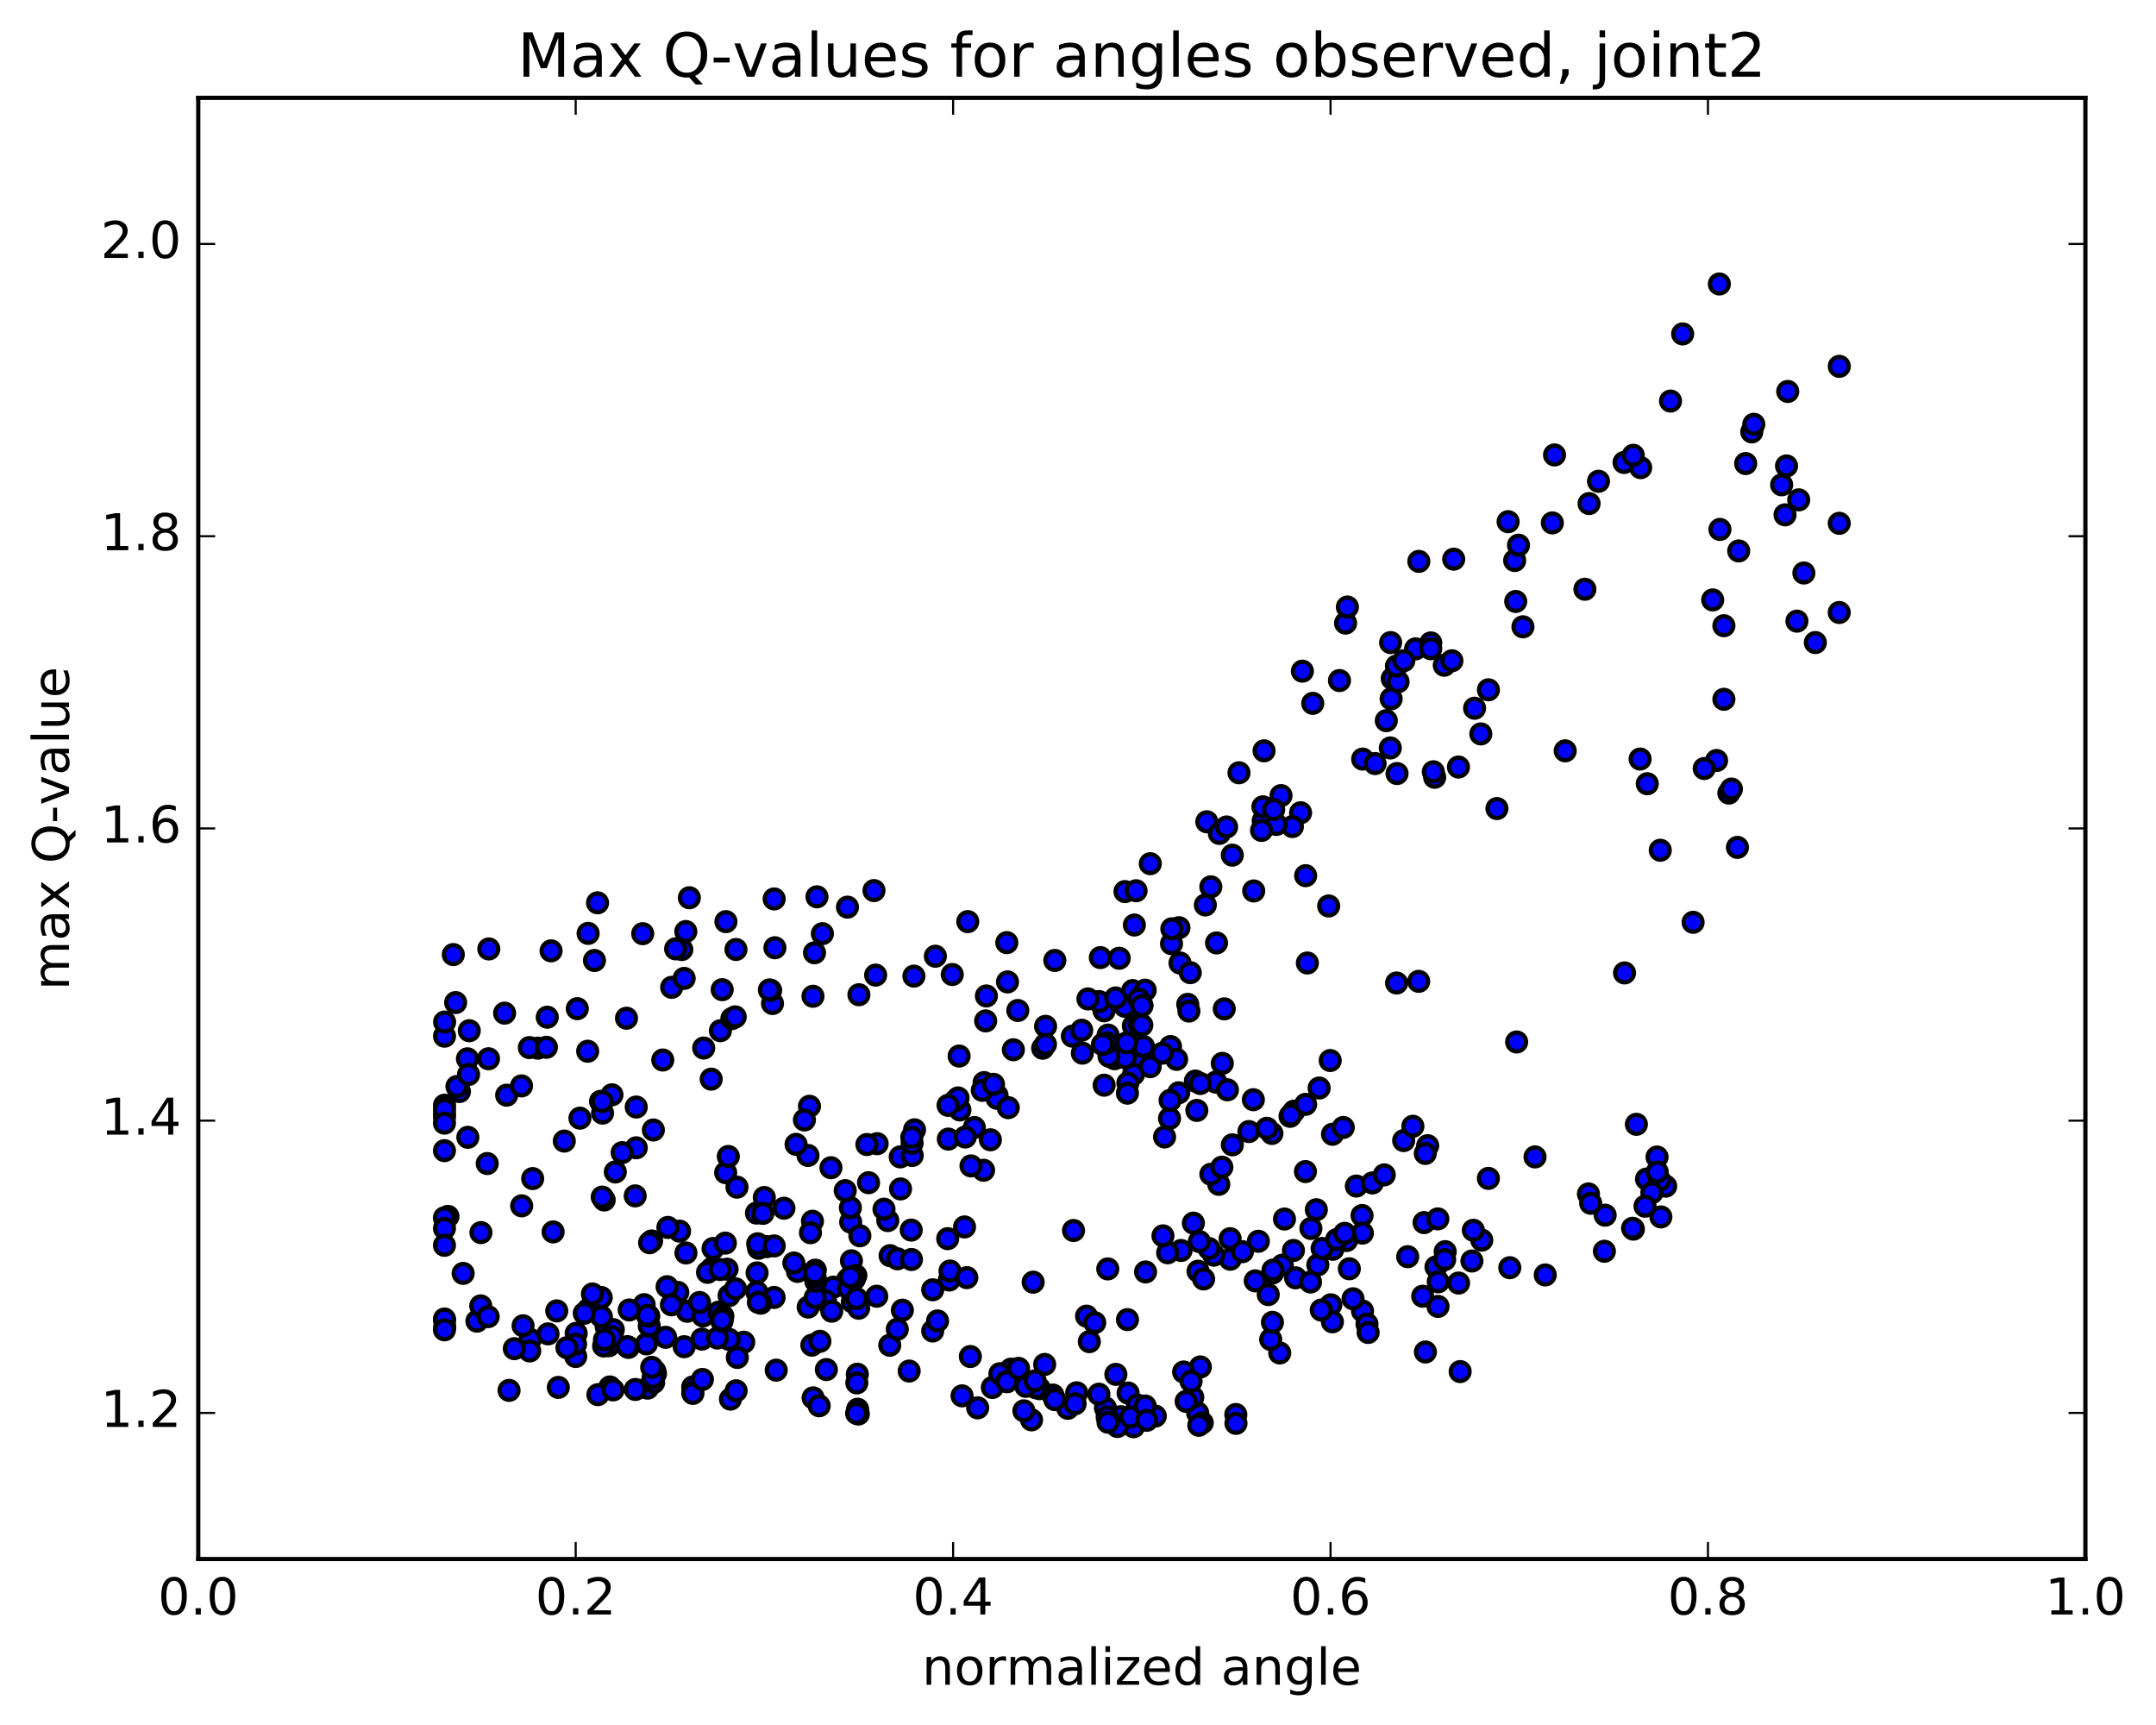 <?xml version="1.0" encoding="utf-8" standalone="no"?>
<!DOCTYPE svg PUBLIC "-//W3C//DTD SVG 1.1//EN"
  "http://www.w3.org/Graphics/SVG/1.1/DTD/svg11.dtd">
<!-- Created with matplotlib (http://matplotlib.org/) -->
<svg height="408pt" version="1.1" viewBox="0 0 510 408" width="510pt" xmlns="http://www.w3.org/2000/svg" xmlns:xlink="http://www.w3.org/1999/xlink">
 <defs>
  <style type="text/css">
*{stroke-linecap:butt;stroke-linejoin:round;stroke-miterlimit:100000;}
  </style>
 </defs>
 <g id="figure_1">
  <g id="patch_1">
   <path d="M 0 408.169 
L 510.039 408.169 
L 510.039 0 
L 0 0 
z
" style="fill:#ffffff;"/>
  </g>
  <g id="axes_1">
   <g id="patch_2">
    <path d="M 46.898 368.742 
L 493.298 368.742 
L 493.298 23.142 
L 46.898 23.142 
z
" style="fill:#ffffff;"/>
   </g>
   <g id="PathCollection_1">
    <defs>
     <path d="M 0 2.236 
C 0.593 2.236 1.162 2 1.581 1.581 
C 2 1.162 2.236 0.593 2.236 0 
C 2.236 -0.593 2 -1.162 1.581 -1.581 
C 1.162 -2 0.593 -2.236 0 -2.236 
C -0.593 -2.236 -1.162 -2 -1.581 -1.581 
C -2 -1.162 -2.236 -0.593 -2.236 0 
C -2.236 0.593 -2 1.162 -1.581 1.581 
C -1.162 2 -0.593 2.236 0 2.236 
z
" id="m060b1d7f01" style="stroke:#000000;"/>
    </defs>
    <g clip-path="url(#p0d82e0852f)">
     <use style="fill:#0000ff;stroke:#000000;" x="267.926" xlink:href="#m060b1d7f01" y="234.295"/>
     <use style="fill:#0000ff;stroke:#000000;" x="270.097" xlink:href="#m060b1d7f01" y="237.837"/>
     <use style="fill:#0000ff;stroke:#000000;" x="270.108" xlink:href="#m060b1d7f01" y="251.42"/>
     <use style="fill:#0000ff;stroke:#000000;" x="278.829" xlink:href="#m060b1d7f01" y="258.467"/>
     <use style="fill:#0000ff;stroke:#000000;" x="289.597" xlink:href="#m060b1d7f01" y="238.615"/>
     <use style="fill:#0000ff;stroke:#000000;" x="280.964" xlink:href="#m060b1d7f01" y="237.547"/>
     <use style="fill:#0000ff;stroke:#000000;" x="276.888" xlink:href="#m060b1d7f01" y="247.53"/>
     <use style="fill:#0000ff;stroke:#000000;" x="296.564" xlink:href="#m060b1d7f01" y="210.732"/>
     <use style="fill:#0000ff;stroke:#000000;" x="307.654" xlink:href="#m060b1d7f01" y="192.234"/>
     <use style="fill:#0000ff;stroke:#000000;" x="316.85" xlink:href="#m060b1d7f01" y="160.965"/>
     <use style="fill:#0000ff;stroke:#000000;" x="334.854" xlink:href="#m060b1d7f01" y="153.47"/>
     <use style="fill:#0000ff;stroke:#000000;" x="339.367" xlink:href="#m060b1d7f01" y="183.841"/>
     <use style="fill:#0000ff;stroke:#000000;" x="328.876" xlink:href="#m060b1d7f01" y="176.908"/>
     <use style="fill:#0000ff;stroke:#000000;" x="329.071" xlink:href="#m060b1d7f01" y="165.282"/>
     <use style="fill:#0000ff;stroke:#000000;" x="329.325" xlink:href="#m060b1d7f01" y="160.506"/>
     <use style="fill:#0000ff;stroke:#000000;" x="338.451" xlink:href="#m060b1d7f01" y="152.064"/>
     <use style="fill:#0000ff;stroke:#000000;" x="358.291" xlink:href="#m060b1d7f01" y="132.572"/>
     <use style="fill:#0000ff;stroke:#000000;" x="378.128" xlink:href="#m060b1d7f01" y="113.831"/>
     <use style="fill:#0000ff;stroke:#000000;" x="398.029" xlink:href="#m060b1d7f01" y="78.979"/>
     <use style="fill:#0000ff;stroke:#000000;" x="395.16" xlink:href="#m060b1d7f01" y="94.857"/>
     <use style="fill:#0000ff;stroke:#000000;" x="375.896" xlink:href="#m060b1d7f01" y="119.101"/>
     <use style="fill:#0000ff;stroke:#000000;" x="367.203" xlink:href="#m060b1d7f01" y="123.68"/>
     <use style="fill:#0000ff;stroke:#000000;" x="358.54" xlink:href="#m060b1d7f01" y="142.257"/>
     <use style="fill:#0000ff;stroke:#000000;" x="356.748" xlink:href="#m060b1d7f01" y="123.39"/>
     <use style="fill:#0000ff;stroke:#000000;" x="367.724" xlink:href="#m060b1d7f01" y="107.604"/>
     <use style="fill:#0000ff;stroke:#000000;" x="359.203" xlink:href="#m060b1d7f01" y="128.948"/>
     <use style="fill:#0000ff;stroke:#000000;" x="341.638" xlink:href="#m060b1d7f01" y="157.345"/>
     <use style="fill:#0000ff;stroke:#000000;" x="322.336" xlink:href="#m060b1d7f01" y="179.541"/>
     <use style="fill:#0000ff;stroke:#000000;" x="303.028" xlink:href="#m060b1d7f01" y="188.174"/>
     <use style="fill:#0000ff;stroke:#000000;" x="285.467" xlink:href="#m060b1d7f01" y="194.366"/>
     <use style="fill:#0000ff;stroke:#000000;" x="266.109" xlink:href="#m060b1d7f01" y="210.879"/>
     <use style="fill:#0000ff;stroke:#000000;" x="246.644" xlink:href="#m060b1d7f01" y="247.926"/>
     <use style="fill:#0000ff;stroke:#000000;" x="235.85" xlink:href="#m060b1d7f01" y="259.091"/>
     <use style="fill:#0000ff;stroke:#000000;" x="235.856" xlink:href="#m060b1d7f01" y="259.781"/>
     <use style="fill:#0000ff;stroke:#000000;" x="227.067" xlink:href="#m060b1d7f01" y="262.524"/>
     <use style="fill:#0000ff;stroke:#000000;" x="216.334" xlink:href="#m060b1d7f01" y="267.224"/>
     <use style="fill:#0000ff;stroke:#000000;" x="207.485" xlink:href="#m060b1d7f01" y="270.504"/>
     <use style="fill:#0000ff;stroke:#000000;" x="196.561" xlink:href="#m060b1d7f01" y="276.188"/>
     <use style="fill:#0000ff;stroke:#000000;" x="205.063" xlink:href="#m060b1d7f01" y="270.705"/>
     <use style="fill:#0000ff;stroke:#000000;" x="226.04" xlink:href="#m060b1d7f01" y="260.277"/>
     <use style="fill:#0000ff;stroke:#000000;" x="247.328" xlink:href="#m060b1d7f01" y="242.744"/>
     <use style="fill:#0000ff;stroke:#000000;" x="268.736" xlink:href="#m060b1d7f01" y="210.682"/>
     <use style="fill:#0000ff;stroke:#000000;" x="288.442" xlink:href="#m060b1d7f01" y="197.121"/>
     <use style="fill:#0000ff;stroke:#000000;" x="291.499" xlink:href="#m060b1d7f01" y="202.263"/>
     <use style="fill:#0000ff;stroke:#000000;" x="279.129" xlink:href="#m060b1d7f01" y="227.777"/>
     <use style="fill:#0000ff;stroke:#000000;" x="270.503" xlink:href="#m060b1d7f01" y="247.52"/>
     <use style="fill:#0000ff;stroke:#000000;" x="268.144" xlink:href="#m060b1d7f01" y="254.087"/>
     <use style="fill:#0000ff;stroke:#000000;" x="287.772" xlink:href="#m060b1d7f01" y="223.022"/>
     <use style="fill:#0000ff;stroke:#000000;" x="298.81" xlink:href="#m060b1d7f01" y="194.124"/>
     <use style="fill:#0000ff;stroke:#000000;" x="299.008" xlink:href="#m060b1d7f01" y="177.585"/>
     <use style="fill:#0000ff;stroke:#000000;" x="308.075" xlink:href="#m060b1d7f01" y="158.746"/>
     <use style="fill:#0000ff;stroke:#000000;" x="327.93" xlink:href="#m060b1d7f01" y="170.448"/>
     <use style="fill:#0000ff;stroke:#000000;" x="339.05" xlink:href="#m060b1d7f01" y="182.544"/>
     <use style="fill:#0000ff;stroke:#000000;" x="330.716" xlink:href="#m060b1d7f01" y="161.242"/>
     <use style="fill:#0000ff;stroke:#000000;" x="328.948" xlink:href="#m060b1d7f01" y="151.984"/>
     <use style="fill:#0000ff;stroke:#000000;" x="348.813" xlink:href="#m060b1d7f01" y="167.513"/>
     <use style="fill:#0000ff;stroke:#000000;" x="360.25" xlink:href="#m060b1d7f01" y="148.254"/>
     <use style="fill:#0000ff;stroke:#000000;" x="352.087" xlink:href="#m060b1d7f01" y="163.154"/>
     <use style="fill:#0000ff;stroke:#000000;" x="350.284" xlink:href="#m060b1d7f01" y="173.585"/>
     <use style="fill:#0000ff;stroke:#000000;" x="370.247" xlink:href="#m060b1d7f01" y="177.591"/>
     <use style="fill:#0000ff;stroke:#000000;" x="374.905" xlink:href="#m060b1d7f01" y="139.367"/>
     <use style="fill:#0000ff;stroke:#000000;" x="384.171" xlink:href="#m060b1d7f01" y="109.388"/>
     <use style="fill:#0000ff;stroke:#000000;" x="388.099" xlink:href="#m060b1d7f01" y="110.612"/>
     <use style="fill:#0000ff;stroke:#000000;" x="386.348" xlink:href="#m060b1d7f01" y="107.689"/>
     <use style="fill:#0000ff;stroke:#000000;" x="406.711" xlink:href="#m060b1d7f01" y="67.167"/>
     <use style="fill:#0000ff;stroke:#000000;" x="414.383" xlink:href="#m060b1d7f01" y="102.152"/>
     <use style="fill:#0000ff;stroke:#000000;" x="414.864" xlink:href="#m060b1d7f01" y="100.352"/>
     <use style="fill:#0000ff;stroke:#000000;" x="406.851" xlink:href="#m060b1d7f01" y="125.221"/>
     <use style="fill:#0000ff;stroke:#000000;" x="405.138" xlink:href="#m060b1d7f01" y="141.894"/>
     <use style="fill:#0000ff;stroke:#000000;" x="425.06" xlink:href="#m060b1d7f01" y="146.916"/>
     <use style="fill:#0000ff;stroke:#000000;" x="435.068" xlink:href="#m060b1d7f01" y="144.866"/>
     <use style="fill:#0000ff;stroke:#000000;" x="426.701" xlink:href="#m060b1d7f01" y="135.528"/>
     <use style="fill:#0000ff;stroke:#000000;" x="407.787" xlink:href="#m060b1d7f01" y="147.993"/>
     <use style="fill:#0000ff;stroke:#000000;" x="406.056" xlink:href="#m060b1d7f01" y="179.875"/>
     <use style="fill:#0000ff;stroke:#000000;" x="408.957" xlink:href="#m060b1d7f01" y="187.579"/>
     <use style="fill:#0000ff;stroke:#000000;" x="389.659" xlink:href="#m060b1d7f01" y="185.37"/>
     <use style="fill:#0000ff;stroke:#000000;" x="387.967" xlink:href="#m060b1d7f01" y="179.529"/>
     <use style="fill:#0000ff;stroke:#000000;" x="407.781" xlink:href="#m060b1d7f01" y="165.399"/>
     <use style="fill:#0000ff;stroke:#000000;" x="410.988" xlink:href="#m060b1d7f01" y="200.425"/>
     <use style="fill:#0000ff;stroke:#000000;" x="400.503" xlink:href="#m060b1d7f01" y="218.142"/>
     <use style="fill:#0000ff;stroke:#000000;" x="409.563" xlink:href="#m060b1d7f01" y="186.627"/>
     <use style="fill:#0000ff;stroke:#000000;" x="429.415" xlink:href="#m060b1d7f01" y="151.98"/>
     <use style="fill:#0000ff;stroke:#000000;" x="435.075" xlink:href="#m060b1d7f01" y="123.772"/>
     <use style="fill:#0000ff;stroke:#000000;" x="435.084" xlink:href="#m060b1d7f01" y="86.645"/>
     <use style="fill:#0000ff;stroke:#000000;" x="422.889" xlink:href="#m060b1d7f01" y="92.588"/>
     <use style="fill:#0000ff;stroke:#000000;" x="412.938" xlink:href="#m060b1d7f01" y="109.639"/>
     <use style="fill:#0000ff;stroke:#000000;" x="422.242" xlink:href="#m060b1d7f01" y="121.771"/>
     <use style="fill:#0000ff;stroke:#000000;" x="422.601" xlink:href="#m060b1d7f01" y="110.208"/>
     <use style="fill:#0000ff;stroke:#000000;" x="425.485" xlink:href="#m060b1d7f01" y="118.227"/>
     <use style="fill:#0000ff;stroke:#000000;" x="421.45" xlink:href="#m060b1d7f01" y="114.667"/>
     <use style="fill:#0000ff;stroke:#000000;" x="411.287" xlink:href="#m060b1d7f01" y="130.304"/>
     <use style="fill:#0000ff;stroke:#000000;" x="403.13" xlink:href="#m060b1d7f01" y="181.771"/>
     <use style="fill:#0000ff;stroke:#000000;" x="392.736" xlink:href="#m060b1d7f01" y="201.099"/>
     <use style="fill:#0000ff;stroke:#000000;" x="384.282" xlink:href="#m060b1d7f01" y="230.117"/>
     <use style="fill:#0000ff;stroke:#000000;" x="363.113" xlink:href="#m060b1d7f01" y="273.632"/>
     <use style="fill:#0000ff;stroke:#000000;" x="341.857" xlink:href="#m060b1d7f01" y="296.043"/>
     <use style="fill:#0000ff;stroke:#000000;" x="322.306" xlink:href="#m060b1d7f01" y="310.079"/>
     <use style="fill:#0000ff;stroke:#000000;" x="302.718" xlink:href="#m060b1d7f01" y="320.009"/>
     <use style="fill:#0000ff;stroke:#000000;" x="300.576" xlink:href="#m060b1d7f01" y="316.809"/>
     <use style="fill:#0000ff;stroke:#000000;" x="320.057" xlink:href="#m060b1d7f01" y="307.189"/>
     <use style="fill:#0000ff;stroke:#000000;" x="339.68" xlink:href="#m060b1d7f01" y="299.653"/>
     <use style="fill:#0000ff;stroke:#000000;" x="350.513" xlink:href="#m060b1d7f01" y="293.315"/>
     <use style="fill:#0000ff;stroke:#000000;" x="341.733" xlink:href="#m060b1d7f01" y="297.93"/>
     <use style="fill:#0000ff;stroke:#000000;" x="322.193" xlink:href="#m060b1d7f01" y="287.491"/>
     <use style="fill:#0000ff;stroke:#000000;" x="300.873" xlink:href="#m060b1d7f01" y="268.082"/>
     <use style="fill:#0000ff;stroke:#000000;" x="288.3" xlink:href="#m060b1d7f01" y="280.118"/>
     <use style="fill:#0000ff;stroke:#000000;" x="279.379" xlink:href="#m060b1d7f01" y="295.764"/>
     <use style="fill:#0000ff;stroke:#000000;" x="266.7" xlink:href="#m060b1d7f01" y="312.117"/>
     <use style="fill:#0000ff;stroke:#000000;" x="257.68" xlink:href="#m060b1d7f01" y="317.329"/>
     <use style="fill:#0000ff;stroke:#000000;" x="257.027" xlink:href="#m060b1d7f01" y="311.298"/>
     <use style="fill:#0000ff;stroke:#000000;" x="258.953" xlink:href="#m060b1d7f01" y="312.843"/>
     <use style="fill:#0000ff;stroke:#000000;" x="239.143" xlink:href="#m060b1d7f01" y="323.833"/>
     <use style="fill:#0000ff;stroke:#000000;" x="234.743" xlink:href="#m060b1d7f01" y="328.167"/>
     <use style="fill:#0000ff;stroke:#000000;" x="236.518" xlink:href="#m060b1d7f01" y="324.915"/>
     <use style="fill:#0000ff;stroke:#000000;" x="215.063" xlink:href="#m060b1d7f01" y="324.283"/>
     <use style="fill:#0000ff;stroke:#000000;" x="195.474" xlink:href="#m060b1d7f01" y="323.933"/>
     <use style="fill:#0000ff;stroke:#000000;" x="175.938" xlink:href="#m060b1d7f01" y="317.467"/>
     <use style="fill:#0000ff;stroke:#000000;" x="172.474" xlink:href="#m060b1d7f01" y="316.792"/>
     <use style="fill:#0000ff;stroke:#000000;" x="192.045" xlink:href="#m060b1d7f01" y="318.156"/>
     <use style="fill:#0000ff;stroke:#000000;" x="193.944" xlink:href="#m060b1d7f01" y="317.249"/>
     <use style="fill:#0000ff;stroke:#000000;" x="174.414" xlink:href="#m060b1d7f01" y="321.066"/>
     <use style="fill:#0000ff;stroke:#000000;" x="154.894" xlink:href="#m060b1d7f01" y="324.285"/>
     <use style="fill:#0000ff;stroke:#000000;" x="144.27" xlink:href="#m060b1d7f01" y="328.042"/>
     <use style="fill:#0000ff;stroke:#000000;" x="153.185" xlink:href="#m060b1d7f01" y="328.326"/>
     <use style="fill:#0000ff;stroke:#000000;" x="163.859" xlink:href="#m060b1d7f01" y="328.055"/>
     <use style="fill:#0000ff;stroke:#000000;" x="163.865" xlink:href="#m060b1d7f01" y="329.335"/>
     <use style="fill:#0000ff;stroke:#000000;" x="163.899" xlink:href="#m060b1d7f01" y="329.57"/>
     <use style="fill:#0000ff;stroke:#000000;" x="172.791" xlink:href="#m060b1d7f01" y="330.916"/>
     <use style="fill:#0000ff;stroke:#000000;" x="192.345" xlink:href="#m060b1d7f01" y="330.627"/>
     <use style="fill:#0000ff;stroke:#000000;" x="203.039" xlink:href="#m060b1d7f01" y="334.448"/>
     <use style="fill:#0000ff;stroke:#000000;" x="202.866" xlink:href="#m060b1d7f01" y="333.309"/>
     <use style="fill:#0000ff;stroke:#000000;" x="202.8" xlink:href="#m060b1d7f01" y="325.03"/>
     <use style="fill:#0000ff;stroke:#000000;" x="202.684" xlink:href="#m060b1d7f01" y="327.091"/>
     <use style="fill:#0000ff;stroke:#000000;" x="202.627" xlink:href="#m060b1d7f01" y="334.29"/>
     <use style="fill:#0000ff;stroke:#000000;" x="193.772" xlink:href="#m060b1d7f01" y="332.493"/>
     <use style="fill:#0000ff;stroke:#000000;" x="174.132" xlink:href="#m060b1d7f01" y="328.951"/>
     <use style="fill:#0000ff;stroke:#000000;" x="154.62" xlink:href="#m060b1d7f01" y="326.976"/>
     <use style="fill:#0000ff;stroke:#000000;" x="144.001" xlink:href="#m060b1d7f01" y="318.296"/>
     <use style="fill:#0000ff;stroke:#000000;" x="152.905" xlink:href="#m060b1d7f01" y="317.855"/>
     <use style="fill:#0000ff;stroke:#000000;" x="172.467" xlink:href="#m060b1d7f01" y="306.44"/>
     <use style="fill:#0000ff;stroke:#000000;" x="183.114" xlink:href="#m060b1d7f01" y="306.873"/>
     <use style="fill:#0000ff;stroke:#000000;" x="173.981" xlink:href="#m060b1d7f01" y="304.833"/>
     <use style="fill:#0000ff;stroke:#000000;" x="171.656" xlink:href="#m060b1d7f01" y="277.364"/>
     <use style="fill:#0000ff;stroke:#000000;" x="191.132" xlink:href="#m060b1d7f01" y="273.288"/>
     <use style="fill:#0000ff;stroke:#000000;" x="210.551" xlink:href="#m060b1d7f01" y="296.99"/>
     <use style="fill:#0000ff;stroke:#000000;" x="212.298" xlink:href="#m060b1d7f01" y="297.732"/>
     <use style="fill:#0000ff;stroke:#000000;" x="201.62" xlink:href="#m060b1d7f01" y="307.915"/>
     <use style="fill:#0000ff;stroke:#000000;" x="210.473" xlink:href="#m060b1d7f01" y="318.182"/>
     <use style="fill:#0000ff;stroke:#000000;" x="212.251" xlink:href="#m060b1d7f01" y="314.399"/>
     <use style="fill:#0000ff;stroke:#000000;" x="201.399" xlink:href="#m060b1d7f01" y="298.206"/>
     <use style="fill:#0000ff;stroke:#000000;" x="201.229" xlink:href="#m060b1d7f01" y="289.044"/>
     <use style="fill:#0000ff;stroke:#000000;" x="201.155" xlink:href="#m060b1d7f01" y="285.642"/>
     <use style="fill:#0000ff;stroke:#000000;" x="210.007" xlink:href="#m060b1d7f01" y="288.691"/>
     <use style="fill:#0000ff;stroke:#000000;" x="220.633" xlink:href="#m060b1d7f01" y="305.068"/>
     <use style="fill:#0000ff;stroke:#000000;" x="220.631" xlink:href="#m060b1d7f01" y="314.812"/>
     <use style="fill:#0000ff;stroke:#000000;" x="229.536" xlink:href="#m060b1d7f01" y="320.845"/>
     <use style="fill:#0000ff;stroke:#000000;" x="249.068" xlink:href="#m060b1d7f01" y="329.96"/>
     <use style="fill:#0000ff;stroke:#000000;" x="261.483" xlink:href="#m060b1d7f01" y="333"/>
     <use style="fill:#0000ff;stroke:#000000;" x="252.584" xlink:href="#m060b1d7f01" y="333.1"/>
     <use style="fill:#0000ff;stroke:#000000;" x="231.271" xlink:href="#m060b1d7f01" y="332.986"/>
     <use style="fill:#0000ff;stroke:#000000;" x="227.574" xlink:href="#m060b1d7f01" y="330.151"/>
     <use style="fill:#0000ff;stroke:#000000;" x="238.177" xlink:href="#m060b1d7f01" y="326.754"/>
     <use style="fill:#0000ff;stroke:#000000;" x="238.188" xlink:href="#m060b1d7f01" y="326.796"/>
     <use style="fill:#0000ff;stroke:#000000;" x="247.115" xlink:href="#m060b1d7f01" y="322.72"/>
     <use style="fill:#0000ff;stroke:#000000;" x="266.848" xlink:href="#m060b1d7f01" y="329.481"/>
     <use style="fill:#0000ff;stroke:#000000;" x="269.036" xlink:href="#m060b1d7f01" y="332.323"/>
     <use style="fill:#0000ff;stroke:#000000;" x="249.519" xlink:href="#m060b1d7f01" y="331.044"/>
     <use style="fill:#0000ff;stroke:#000000;" x="245.894" xlink:href="#m060b1d7f01" y="328.455"/>
     <use style="fill:#0000ff;stroke:#000000;" x="265.103" xlink:href="#m060b1d7f01" y="335.082"/>
     <use style="fill:#0000ff;stroke:#000000;" x="268.153" xlink:href="#m060b1d7f01" y="337.46"/>
     <use style="fill:#0000ff;stroke:#000000;" x="264.333" xlink:href="#m060b1d7f01" y="337.393"/>
     <use style="fill:#0000ff;stroke:#000000;" x="267.443" xlink:href="#m060b1d7f01" y="335.17"/>
     <use style="fill:#0000ff;stroke:#000000;" x="254.694" xlink:href="#m060b1d7f01" y="329.426"/>
     <use style="fill:#0000ff;stroke:#000000;" x="245.017" xlink:href="#m060b1d7f01" y="328.22"/>
     <use style="fill:#0000ff;stroke:#000000;" x="242.658" xlink:href="#m060b1d7f01" y="327.903"/>
     <use style="fill:#0000ff;stroke:#000000;" x="263.961" xlink:href="#m060b1d7f01" y="325.068"/>
     <use style="fill:#0000ff;stroke:#000000;" x="283.317" xlink:href="#m060b1d7f01" y="334.211"/>
     <use style="fill:#0000ff;stroke:#000000;" x="284.388" xlink:href="#m060b1d7f01" y="336.522"/>
     <use style="fill:#0000ff;stroke:#000000;" x="273.285" xlink:href="#m060b1d7f01" y="334.942"/>
     <use style="fill:#0000ff;stroke:#000000;" x="282.15" xlink:href="#m060b1d7f01" y="330.482"/>
     <use style="fill:#0000ff;stroke:#000000;" x="283.94" xlink:href="#m060b1d7f01" y="323.311"/>
     <use style="fill:#0000ff;stroke:#000000;" x="279.982" xlink:href="#m060b1d7f01" y="324.505"/>
     <use style="fill:#0000ff;stroke:#000000;" x="281.743" xlink:href="#m060b1d7f01" y="326.703"/>
     <use style="fill:#0000ff;stroke:#000000;" x="270.887" xlink:href="#m060b1d7f01" y="332.543"/>
     <use style="fill:#0000ff;stroke:#000000;" x="261.896" xlink:href="#m060b1d7f01" y="335.123"/>
     <use style="fill:#0000ff;stroke:#000000;" x="259.943" xlink:href="#m060b1d7f01" y="329.76"/>
     <use style="fill:#0000ff;stroke:#000000;" x="280.586" xlink:href="#m060b1d7f01" y="331.454"/>
     <use style="fill:#0000ff;stroke:#000000;" x="292.332" xlink:href="#m060b1d7f01" y="334.566"/>
     <use style="fill:#0000ff;stroke:#000000;" x="292.37" xlink:href="#m060b1d7f01" y="336.656"/>
     <use style="fill:#0000ff;stroke:#000000;" x="283.577" xlink:href="#m060b1d7f01" y="337.11"/>
     <use style="fill:#0000ff;stroke:#000000;" x="271.263" xlink:href="#m060b1d7f01" y="335.932"/>
     <use style="fill:#0000ff;stroke:#000000;" x="262.108" xlink:href="#m060b1d7f01" y="336.393"/>
     <use style="fill:#0000ff;stroke:#000000;" x="244.011" xlink:href="#m060b1d7f01" y="335.825"/>
     <use style="fill:#0000ff;stroke:#000000;" x="242.197" xlink:href="#m060b1d7f01" y="333.695"/>
     <use style="fill:#0000ff;stroke:#000000;" x="254.324" xlink:href="#m060b1d7f01" y="332.025"/>
     <use style="fill:#0000ff;stroke:#000000;" x="244.852" xlink:href="#m060b1d7f01" y="326.593"/>
     <use style="fill:#0000ff;stroke:#000000;" x="240.932" xlink:href="#m060b1d7f01" y="323.653"/>
     <use style="fill:#0000ff;stroke:#000000;" x="244.393" xlink:href="#m060b1d7f01" y="303.26"/>
     <use style="fill:#0000ff;stroke:#000000;" x="224.554" xlink:href="#m060b1d7f01" y="302.75"/>
     <use style="fill:#0000ff;stroke:#000000;" x="213.454" xlink:href="#m060b1d7f01" y="309.888"/>
     <use style="fill:#0000ff;stroke:#000000;" x="221.776" xlink:href="#m060b1d7f01" y="312.427"/>
     <use style="fill:#0000ff;stroke:#000000;" x="270.097" xlink:href="#m060b1d7f01" y="237.837"/>
     <use style="fill:#0000ff;stroke:#000000;" x="278.886" xlink:href="#m060b1d7f01" y="219.428"/>
     <use style="fill:#0000ff;stroke:#000000;" x="285.119" xlink:href="#m060b1d7f01" y="214.045"/>
     <use style="fill:#0000ff;stroke:#000000;" x="270.892" xlink:href="#m060b1d7f01" y="234.194"/>
     <use style="fill:#0000ff;stroke:#000000;" x="262.116" xlink:href="#m060b1d7f01" y="244.818"/>
     <use style="fill:#0000ff;stroke:#000000;" x="256.032" xlink:href="#m060b1d7f01" y="249.087"/>
     <use style="fill:#0000ff;stroke:#000000;" x="266.797" xlink:href="#m060b1d7f01" y="256.156"/>
     <use style="fill:#0000ff;stroke:#000000;" x="266.69" xlink:href="#m060b1d7f01" y="258.553"/>
     <use style="fill:#0000ff;stroke:#000000;" x="275.477" xlink:href="#m060b1d7f01" y="268.912"/>
     <use style="fill:#0000ff;stroke:#000000;" x="286.429" xlink:href="#m060b1d7f01" y="277.734"/>
     <use style="fill:#0000ff;stroke:#000000;" x="295.431" xlink:href="#m060b1d7f01" y="267.637"/>
     <use style="fill:#0000ff;stroke:#000000;" x="315.204" xlink:href="#m060b1d7f01" y="268.275"/>
     <use style="fill:#0000ff;stroke:#000000;" x="336.86" xlink:href="#m060b1d7f01" y="289.17"/>
     <use style="fill:#0000ff;stroke:#000000;" x="348.184" xlink:href="#m060b1d7f01" y="298.254"/>
     <use style="fill:#0000ff;stroke:#000000;" x="348.514" xlink:href="#m060b1d7f01" y="290.987"/>
     <use style="fill:#0000ff;stroke:#000000;" x="340.117" xlink:href="#m060b1d7f01" y="288.295"/>
     <use style="fill:#0000ff;stroke:#000000;" x="320.85" xlink:href="#m060b1d7f01" y="280.525"/>
     <use style="fill:#0000ff;stroke:#000000;" x="299.678" xlink:href="#m060b1d7f01" y="266.864"/>
     <use style="fill:#0000ff;stroke:#000000;" x="278.332" xlink:href="#m060b1d7f01" y="250.556"/>
     <use style="fill:#0000ff;stroke:#000000;" x="272.073" xlink:href="#m060b1d7f01" y="252.295"/>
     <use style="fill:#0000ff;stroke:#000000;" x="282.767" xlink:href="#m060b1d7f01" y="255.692"/>
     <use style="fill:#0000ff;stroke:#000000;" x="291.515" xlink:href="#m060b1d7f01" y="270.779"/>
     <use style="fill:#0000ff;stroke:#000000;" x="311.379" xlink:href="#m060b1d7f01" y="286.129"/>
     <use style="fill:#0000ff;stroke:#000000;" x="332.992" xlink:href="#m060b1d7f01" y="297.235"/>
     <use style="fill:#0000ff;stroke:#000000;" x="340.218" xlink:href="#m060b1d7f01" y="303.179"/>
     <use style="fill:#0000ff;stroke:#000000;" x="336.539" xlink:href="#m060b1d7f01" y="306.582"/>
     <use style="fill:#0000ff;stroke:#000000;" x="340.161" xlink:href="#m060b1d7f01" y="308.996"/>
     <use style="fill:#0000ff;stroke:#000000;" x="319.184" xlink:href="#m060b1d7f01" y="300.095"/>
     <use style="fill:#0000ff;stroke:#000000;" x="315.278" xlink:href="#m060b1d7f01" y="295.481"/>
     <use style="fill:#0000ff;stroke:#000000;" x="322.269" xlink:href="#m060b1d7f01" y="291.656"/>
     <use style="fill:#0000ff;stroke:#000000;" x="311.733" xlink:href="#m060b1d7f01" y="299.178"/>
     <use style="fill:#0000ff;stroke:#000000;" x="303.33" xlink:href="#m060b1d7f01" y="299.247"/>
     <use style="fill:#0000ff;stroke:#000000;" x="290.988" xlink:href="#m060b1d7f01" y="292.977"/>
     <use style="fill:#0000ff;stroke:#000000;" x="291.032" xlink:href="#m060b1d7f01" y="297.837"/>
     <use style="fill:#0000ff;stroke:#000000;" x="300.006" xlink:href="#m060b1d7f01" y="306.196"/>
     <use style="fill:#0000ff;stroke:#000000;" x="314.813" xlink:href="#m060b1d7f01" y="308.617"/>
     <use style="fill:#0000ff;stroke:#000000;" x="306.464" xlink:href="#m060b1d7f01" y="302.227"/>
     <use style="fill:#0000ff;stroke:#000000;" x="287.131" xlink:href="#m060b1d7f01" y="296.872"/>
     <use style="fill:#0000ff;stroke:#000000;" x="283.395" xlink:href="#m060b1d7f01" y="300.663"/>
     <use style="fill:#0000ff;stroke:#000000;" x="285.985" xlink:href="#m060b1d7f01" y="295.309"/>
     <use style="fill:#0000ff;stroke:#000000;" x="282.294" xlink:href="#m060b1d7f01" y="289.299"/>
     <use style="fill:#0000ff;stroke:#000000;" x="303.844" xlink:href="#m060b1d7f01" y="288.326"/>
     <use style="fill:#0000ff;stroke:#000000;" x="318.515" xlink:href="#m060b1d7f01" y="293.411"/>
     <use style="fill:#0000ff;stroke:#000000;" x="310.09" xlink:href="#m060b1d7f01" y="290.56"/>
     <use style="fill:#0000ff;stroke:#000000;" x="289.03" xlink:href="#m060b1d7f01" y="276.063"/>
     <use style="fill:#0000ff;stroke:#000000;" x="276.655" xlink:href="#m060b1d7f01" y="264.526"/>
     <use style="fill:#0000ff;stroke:#000000;" x="276.784" xlink:href="#m060b1d7f01" y="260.266"/>
     <use style="fill:#0000ff;stroke:#000000;" x="268.088" xlink:href="#m060b1d7f01" y="242.646"/>
     <use style="fill:#0000ff;stroke:#000000;" x="263.654" xlink:href="#m060b1d7f01" y="250.409"/>
     <use style="fill:#0000ff;stroke:#000000;" x="266.183" xlink:href="#m060b1d7f01" y="250.208"/>
     <use style="fill:#0000ff;stroke:#000000;" x="253.666" xlink:href="#m060b1d7f01" y="245.073"/>
     <use style="fill:#0000ff;stroke:#000000;" x="262.322" xlink:href="#m060b1d7f01" y="249.812"/>
     <use style="fill:#0000ff;stroke:#000000;" x="266.512" xlink:href="#m060b1d7f01" y="246.652"/>
     <use style="fill:#0000ff;stroke:#000000;" x="261.872" xlink:href="#m060b1d7f01" y="246.642"/>
     <use style="fill:#0000ff;stroke:#000000;" x="283.11" xlink:href="#m060b1d7f01" y="262.638"/>
     <use style="fill:#0000ff;stroke:#000000;" x="287.61" xlink:href="#m060b1d7f01" y="255.944"/>
     <use style="fill:#0000ff;stroke:#000000;" x="274.943" xlink:href="#m060b1d7f01" y="249.098"/>
     <use style="fill:#0000ff;stroke:#000000;" x="266.076" xlink:href="#m060b1d7f01" y="238.009"/>
     <use style="fill:#0000ff;stroke:#000000;" x="261.17" xlink:href="#m060b1d7f01" y="239.079"/>
     <use style="fill:#0000ff;stroke:#000000;" x="283.932" xlink:href="#m060b1d7f01" y="256.267"/>
     <use style="fill:#0000ff;stroke:#000000;" x="296.477" xlink:href="#m060b1d7f01" y="260.106"/>
     <use style="fill:#0000ff;stroke:#000000;" x="305.156" xlink:href="#m060b1d7f01" y="264.032"/>
     <use style="fill:#0000ff;stroke:#000000;" x="324.636" xlink:href="#m060b1d7f01" y="279.791"/>
     <use style="fill:#0000ff;stroke:#000000;" x="327.445" xlink:href="#m060b1d7f01" y="277.883"/>
     <use style="fill:#0000ff;stroke:#000000;" x="306.088" xlink:href="#m060b1d7f01" y="262.813"/>
     <use style="fill:#0000ff;stroke:#000000;" x="305.352" xlink:href="#m060b1d7f01" y="263.732"/>
     <use style="fill:#0000ff;stroke:#000000;" x="317.75" xlink:href="#m060b1d7f01" y="266.673"/>
     <use style="fill:#0000ff;stroke:#000000;" x="308.847" xlink:href="#m060b1d7f01" y="261.199"/>
     <use style="fill:#0000ff;stroke:#000000;" x="289.135" xlink:href="#m060b1d7f01" y="251.513"/>
     <use style="fill:#0000ff;stroke:#000000;" x="269.368" xlink:href="#m060b1d7f01" y="236.315"/>
     <use style="fill:#0000ff;stroke:#000000;" x="249.517" xlink:href="#m060b1d7f01" y="227.169"/>
     <use style="fill:#0000ff;stroke:#000000;" x="238.159" xlink:href="#m060b1d7f01" y="222.954"/>
     <use style="fill:#0000ff;stroke:#000000;" x="228.926" xlink:href="#m060b1d7f01" y="217.981"/>
     <use style="fill:#0000ff;stroke:#000000;" x="207.13" xlink:href="#m060b1d7f01" y="230.637"/>
     <use style="fill:#0000ff;stroke:#000000;" x="203.175" xlink:href="#m060b1d7f01" y="235.273"/>
     <use style="fill:#0000ff;stroke:#000000;" x="206.742" xlink:href="#m060b1d7f01" y="210.64"/>
     <use style="fill:#0000ff;stroke:#000000;" x="193.253" xlink:href="#m060b1d7f01" y="212.114"/>
     <use style="fill:#0000ff;stroke:#000000;" x="192.674" xlink:href="#m060b1d7f01" y="225.35"/>
     <use style="fill:#0000ff;stroke:#000000;" x="200.468" xlink:href="#m060b1d7f01" y="214.56"/>
     <use style="fill:#0000ff;stroke:#000000;" x="221.261" xlink:href="#m060b1d7f01" y="226.166"/>
     <use style="fill:#0000ff;stroke:#000000;" x="233.331" xlink:href="#m060b1d7f01" y="235.567"/>
     <use style="fill:#0000ff;stroke:#000000;" x="233.159" xlink:href="#m060b1d7f01" y="241.464"/>
     <use style="fill:#0000ff;stroke:#000000;" x="232.781" xlink:href="#m060b1d7f01" y="256.057"/>
     <use style="fill:#0000ff;stroke:#000000;" x="232.357" xlink:href="#m060b1d7f01" y="257.886"/>
     <use style="fill:#0000ff;stroke:#000000;" x="240.765" xlink:href="#m060b1d7f01" y="239.003"/>
     <use style="fill:#0000ff;stroke:#000000;" x="260.287" xlink:href="#m060b1d7f01" y="226.489"/>
     <use style="fill:#0000ff;stroke:#000000;" x="264.747" xlink:href="#m060b1d7f01" y="226.647"/>
     <use style="fill:#0000ff;stroke:#000000;" x="259.965" xlink:href="#m060b1d7f01" y="236.884"/>
     <use style="fill:#0000ff;stroke:#000000;" x="263.905" xlink:href="#m060b1d7f01" y="236.036"/>
     <use style="fill:#0000ff;stroke:#000000;" x="257.348" xlink:href="#m060b1d7f01" y="236.267"/>
     <use style="fill:#0000ff;stroke:#000000;" x="269.55" xlink:href="#m060b1d7f01" y="242.387"/>
     <use style="fill:#0000ff;stroke:#000000;" x="260.778" xlink:href="#m060b1d7f01" y="247.021"/>
     <use style="fill:#0000ff;stroke:#000000;" x="255.881" xlink:href="#m060b1d7f01" y="243.67"/>
     <use style="fill:#0000ff;stroke:#000000;" x="277.122" xlink:href="#m060b1d7f01" y="223.205"/>
     <use style="fill:#0000ff;stroke:#000000;" x="281.558" xlink:href="#m060b1d7f01" y="230.055"/>
     <use style="fill:#0000ff;stroke:#000000;" x="277.199" xlink:href="#m060b1d7f01" y="219.686"/>
     <use style="fill:#0000ff;stroke:#000000;" x="298.738" xlink:href="#m060b1d7f01" y="190.831"/>
     <use style="fill:#0000ff;stroke:#000000;" x="305.713" xlink:href="#m060b1d7f01" y="195.495"/>
     <use style="fill:#0000ff;stroke:#000000;" x="301.89" xlink:href="#m060b1d7f01" y="195.001"/>
     <use style="fill:#0000ff;stroke:#000000;" x="325.277" xlink:href="#m060b1d7f01" y="180.598"/>
     <use style="fill:#0000ff;stroke:#000000;" x="338.442" xlink:href="#m060b1d7f01" y="153.436"/>
     <use style="fill:#0000ff;stroke:#000000;" x="330.327" xlink:href="#m060b1d7f01" y="157.54"/>
     <use style="fill:#0000ff;stroke:#000000;" x="318.291" xlink:href="#m060b1d7f01" y="147.374"/>
     <use style="fill:#0000ff;stroke:#000000;" x="318.721" xlink:href="#m060b1d7f01" y="143.573"/>
     <use style="fill:#0000ff;stroke:#000000;" x="310.531" xlink:href="#m060b1d7f01" y="166.358"/>
     <use style="fill:#0000ff;stroke:#000000;" x="298.416" xlink:href="#m060b1d7f01" y="196.417"/>
     <use style="fill:#0000ff;stroke:#000000;" x="290.149" xlink:href="#m060b1d7f01" y="195.598"/>
     <use style="fill:#0000ff;stroke:#000000;" x="286.418" xlink:href="#m060b1d7f01" y="209.753"/>
     <use style="fill:#0000ff;stroke:#000000;" x="301.285" xlink:href="#m060b1d7f01" y="191.487"/>
     <use style="fill:#0000ff;stroke:#000000;" x="293.084" xlink:href="#m060b1d7f01" y="182.778"/>
     <use style="fill:#0000ff;stroke:#000000;" x="272.102" xlink:href="#m060b1d7f01" y="204.277"/>
     <use style="fill:#0000ff;stroke:#000000;" x="268.334" xlink:href="#m060b1d7f01" y="218.786"/>
     <use style="fill:#0000ff;stroke:#000000;" x="281.238" xlink:href="#m060b1d7f01" y="239.138"/>
     <use style="fill:#0000ff;stroke:#000000;" x="290.345" xlink:href="#m060b1d7f01" y="257.765"/>
     <use style="fill:#0000ff;stroke:#000000;" x="312.044" xlink:href="#m060b1d7f01" y="257.346"/>
     <use style="fill:#0000ff;stroke:#000000;" x="332.037" xlink:href="#m060b1d7f01" y="269.774"/>
     <use style="fill:#0000ff;stroke:#000000;" x="352.081" xlink:href="#m060b1d7f01" y="278.716"/>
     <use style="fill:#0000ff;stroke:#000000;" x="375.747" xlink:href="#m060b1d7f01" y="282.392"/>
     <use style="fill:#0000ff;stroke:#000000;" x="379.697" xlink:href="#m060b1d7f01" y="287.416"/>
     <use style="fill:#0000ff;stroke:#000000;" x="376.279" xlink:href="#m060b1d7f01" y="284.599"/>
     <use style="fill:#0000ff;stroke:#000000;" x="394.011" xlink:href="#m060b1d7f01" y="280.548"/>
     <use style="fill:#0000ff;stroke:#000000;" x="392.878" xlink:href="#m060b1d7f01" y="287.826"/>
     <use style="fill:#0000ff;stroke:#000000;" x="389.477" xlink:href="#m060b1d7f01" y="278.875"/>
     <use style="fill:#0000ff;stroke:#000000;" x="387.086" xlink:href="#m060b1d7f01" y="265.925"/>
     <use style="fill:#0000ff;stroke:#000000;" x="391.971" xlink:href="#m060b1d7f01" y="273.657"/>
     <use style="fill:#0000ff;stroke:#000000;" x="392.57" xlink:href="#m060b1d7f01" y="279.144"/>
     <use style="fill:#0000ff;stroke:#000000;" x="392.012" xlink:href="#m060b1d7f01" y="277.195"/>
     <use style="fill:#0000ff;stroke:#000000;" x="390.741" xlink:href="#m060b1d7f01" y="282.118"/>
     <use style="fill:#0000ff;stroke:#000000;" x="389.126" xlink:href="#m060b1d7f01" y="285.292"/>
     <use style="fill:#0000ff;stroke:#000000;" x="386.373" xlink:href="#m060b1d7f01" y="290.715"/>
     <use style="fill:#0000ff;stroke:#000000;" x="386.187" xlink:href="#m060b1d7f01" y="290.517"/>
     <use style="fill:#0000ff;stroke:#000000;" x="379.517" xlink:href="#m060b1d7f01" y="295.951"/>
     <use style="fill:#0000ff;stroke:#000000;" x="365.527" xlink:href="#m060b1d7f01" y="301.552"/>
     <use style="fill:#0000ff;stroke:#000000;" x="357.141" xlink:href="#m060b1d7f01" y="299.837"/>
     <use style="fill:#0000ff;stroke:#000000;" x="345.023" xlink:href="#m060b1d7f01" y="303.468"/>
     <use style="fill:#0000ff;stroke:#000000;" x="345.398" xlink:href="#m060b1d7f01" y="324.406"/>
     <use style="fill:#0000ff;stroke:#000000;" x="337.175" xlink:href="#m060b1d7f01" y="319.773"/>
     <use style="fill:#0000ff;stroke:#000000;" x="323.36" xlink:href="#m060b1d7f01" y="313.167"/>
     <use style="fill:#0000ff;stroke:#000000;" x="323.63" xlink:href="#m060b1d7f01" y="315.156"/>
     <use style="fill:#0000ff;stroke:#000000;" x="315.181" xlink:href="#m060b1d7f01" y="312.635"/>
     <use style="fill:#0000ff;stroke:#000000;" x="300.996" xlink:href="#m060b1d7f01" y="312.764"/>
     <use style="fill:#0000ff;stroke:#000000;" x="301.034" xlink:href="#m060b1d7f01" y="301.084"/>
     <use style="fill:#0000ff;stroke:#000000;" x="301.14" xlink:href="#m060b1d7f01" y="300.401"/>
     <use style="fill:#0000ff;stroke:#000000;" x="309.999" xlink:href="#m060b1d7f01" y="303.222"/>
     <use style="fill:#0000ff;stroke:#000000;" x="312.746" xlink:href="#m060b1d7f01" y="295.283"/>
     <use style="fill:#0000ff;stroke:#000000;" x="308.801" xlink:href="#m060b1d7f01" y="277.1"/>
     <use style="fill:#0000ff;stroke:#000000;" x="330.363" xlink:href="#m060b1d7f01" y="232.501"/>
     <use style="fill:#0000ff;stroke:#000000;" x="335.593" xlink:href="#m060b1d7f01" y="232.109"/>
     <use style="fill:#0000ff;stroke:#000000;" x="314.661" xlink:href="#m060b1d7f01" y="250.835"/>
     <use style="fill:#0000ff;stroke:#000000;" x="309.255" xlink:href="#m060b1d7f01" y="227.77"/>
     <use style="fill:#0000ff;stroke:#000000;" x="314.295" xlink:href="#m060b1d7f01" y="214.283"/>
     <use style="fill:#0000ff;stroke:#000000;" x="308.848" xlink:href="#m060b1d7f01" y="207.113"/>
     <use style="fill:#0000ff;stroke:#000000;" x="330.464" xlink:href="#m060b1d7f01" y="182.957"/>
     <use style="fill:#0000ff;stroke:#000000;" x="343.447" xlink:href="#m060b1d7f01" y="156.284"/>
     <use style="fill:#0000ff;stroke:#000000;" x="343.875" xlink:href="#m060b1d7f01" y="132.257"/>
     <use style="fill:#0000ff;stroke:#000000;" x="335.623" xlink:href="#m060b1d7f01" y="132.777"/>
     <use style="fill:#0000ff;stroke:#000000;" x="332.069" xlink:href="#m060b1d7f01" y="156.262"/>
     <use style="fill:#0000ff;stroke:#000000;" x="344.996" xlink:href="#m060b1d7f01" y="181.422"/>
     <use style="fill:#0000ff;stroke:#000000;" x="354.098" xlink:href="#m060b1d7f01" y="191.24"/>
     <use style="fill:#0000ff;stroke:#000000;" x="358.764" xlink:href="#m060b1d7f01" y="246.45"/>
     <use style="fill:#0000ff;stroke:#000000;" x="337.717" xlink:href="#m060b1d7f01" y="270.98"/>
     <use style="fill:#0000ff;stroke:#000000;" x="334.214" xlink:href="#m060b1d7f01" y="266.385"/>
     <use style="fill:#0000ff;stroke:#000000;" x="337.151" xlink:href="#m060b1d7f01" y="272.813"/>
     <use style="fill:#0000ff;stroke:#000000;" x="316.183" xlink:href="#m060b1d7f01" y="293.185"/>
     <use style="fill:#0000ff;stroke:#000000;" x="312.538" xlink:href="#m060b1d7f01" y="309.86"/>
     <use style="fill:#0000ff;stroke:#000000;" x="318.092" xlink:href="#m060b1d7f01" y="291.705"/>
     <use style="fill:#0000ff;stroke:#000000;" x="305.96" xlink:href="#m060b1d7f01" y="295.762"/>
     <use style="fill:#0000ff;stroke:#000000;" x="297.669" xlink:href="#m060b1d7f01" y="293.586"/>
     <use style="fill:#0000ff;stroke:#000000;" x="293.903" xlink:href="#m060b1d7f01" y="296.052"/>
     <use style="fill:#0000ff;stroke:#000000;" x="296.926" xlink:href="#m060b1d7f01" y="302.952"/>
     <use style="fill:#0000ff;stroke:#000000;" x="284.715" xlink:href="#m060b1d7f01" y="302.498"/>
     <use style="fill:#0000ff;stroke:#000000;" x="276.212" xlink:href="#m060b1d7f01" y="296.308"/>
     <use style="fill:#0000ff;stroke:#000000;" x="262.043" xlink:href="#m060b1d7f01" y="300.125"/>
     <use style="fill:#0000ff;stroke:#000000;" x="270.98" xlink:href="#m060b1d7f01" y="300.841"/>
     <use style="fill:#0000ff;stroke:#000000;" x="283.708" xlink:href="#m060b1d7f01" y="293.651"/>
     <use style="fill:#0000ff;stroke:#000000;" x="275.1" xlink:href="#m060b1d7f01" y="292.305"/>
     <use style="fill:#0000ff;stroke:#000000;" x="253.939" xlink:href="#m060b1d7f01" y="291.048"/>
     <use style="fill:#0000ff;stroke:#000000;" x="232.663" xlink:href="#m060b1d7f01" y="276.79"/>
     <use style="fill:#0000ff;stroke:#000000;" x="212.949" xlink:href="#m060b1d7f01" y="273.628"/>
     <use style="fill:#0000ff;stroke:#000000;" x="191.48" xlink:href="#m060b1d7f01" y="261.658"/>
     <use style="fill:#0000ff;stroke:#000000;" x="188.308" xlink:href="#m060b1d7f01" y="270.666"/>
     <use style="fill:#0000ff;stroke:#000000;" x="190.282" xlink:href="#m060b1d7f01" y="264.894"/>
     <use style="fill:#0000ff;stroke:#000000;" x="170.408" xlink:href="#m060b1d7f01" y="243.781"/>
     <use style="fill:#0000ff;stroke:#000000;" x="158.884" xlink:href="#m060b1d7f01" y="233.527"/>
     <use style="fill:#0000ff;stroke:#000000;" x="166.46" xlink:href="#m060b1d7f01" y="247.884"/>
     <use style="fill:#0000ff;stroke:#000000;" x="168.232" xlink:href="#m060b1d7f01" y="255.244"/>
     <use style="fill:#0000ff;stroke:#000000;" x="148.199" xlink:href="#m060b1d7f01" y="240.832"/>
     <use style="fill:#0000ff;stroke:#000000;" x="136.559" xlink:href="#m060b1d7f01" y="238.569"/>
     <use style="fill:#0000ff;stroke:#000000;" x="127.212" xlink:href="#m060b1d7f01" y="247.909"/>
     <use style="fill:#0000ff;stroke:#000000;" x="108.683" xlink:href="#m060b1d7f01" y="258.169"/>
     <use style="fill:#0000ff;stroke:#000000;" x="108.09" xlink:href="#m060b1d7f01" y="256.981"/>
     <use style="fill:#0000ff;stroke:#000000;" x="110.573" xlink:href="#m060b1d7f01" y="250.435"/>
     <use style="fill:#0000ff;stroke:#000000;" x="115.554" xlink:href="#m060b1d7f01" y="250.417"/>
     <use style="fill:#0000ff;stroke:#000000;" x="115.251" xlink:href="#m060b1d7f01" y="275.201"/>
     <use style="fill:#0000ff;stroke:#000000;" x="105.966" xlink:href="#m060b1d7f01" y="287.698"/>
     <use style="fill:#0000ff;stroke:#000000;" x="105.127" xlink:href="#m060b1d7f01" y="288.037"/>
     <use style="fill:#0000ff;stroke:#000000;" x="105.137" xlink:href="#m060b1d7f01" y="290.532"/>
     <use style="fill:#0000ff;stroke:#000000;" x="105.135" xlink:href="#m060b1d7f01" y="294.546"/>
     <use style="fill:#0000ff;stroke:#000000;" x="113.762" xlink:href="#m060b1d7f01" y="291.533"/>
     <use style="fill:#0000ff;stroke:#000000;" x="126.003" xlink:href="#m060b1d7f01" y="278.757"/>
     <use style="fill:#0000ff;stroke:#000000;" x="270.097" xlink:href="#m060b1d7f01" y="237.837"/>
     <use style="fill:#0000ff;stroke:#000000;" x="270.098" xlink:href="#m060b1d7f01" y="242.461"/>
     <use style="fill:#0000ff;stroke:#000000;" x="261.183" xlink:href="#m060b1d7f01" y="256.671"/>
     <use style="fill:#0000ff;stroke:#000000;" x="239.71" xlink:href="#m060b1d7f01" y="248.291"/>
     <use style="fill:#0000ff;stroke:#000000;" x="226.881" xlink:href="#m060b1d7f01" y="249.778"/>
     <use style="fill:#0000ff;stroke:#000000;" x="226.633" xlink:href="#m060b1d7f01" y="259.69"/>
     <use style="fill:#0000ff;stroke:#000000;" x="235.01" xlink:href="#m060b1d7f01" y="256.467"/>
     <use style="fill:#0000ff;stroke:#000000;" x="247.307" xlink:href="#m060b1d7f01" y="247.01"/>
     <use style="fill:#0000ff;stroke:#000000;" x="238.327" xlink:href="#m060b1d7f01" y="232.246"/>
     <use style="fill:#0000ff;stroke:#000000;" x="225.258" xlink:href="#m060b1d7f01" y="230.492"/>
     <use style="fill:#0000ff;stroke:#000000;" x="216.184" xlink:href="#m060b1d7f01" y="230.871"/>
     <use style="fill:#0000ff;stroke:#000000;" x="194.537" xlink:href="#m060b1d7f01" y="220.832"/>
     <use style="fill:#0000ff;stroke:#000000;" x="183.307" xlink:href="#m060b1d7f01" y="224.165"/>
     <use style="fill:#0000ff;stroke:#000000;" x="174.096" xlink:href="#m060b1d7f01" y="224.567"/>
     <use style="fill:#0000ff;stroke:#000000;" x="170.837" xlink:href="#m060b1d7f01" y="234.077"/>
     <use style="fill:#0000ff;stroke:#000000;" x="182.737" xlink:href="#m060b1d7f01" y="237.351"/>
     <use style="fill:#0000ff;stroke:#000000;" x="182.302" xlink:href="#m060b1d7f01" y="234.242"/>
     <use style="fill:#0000ff;stroke:#000000;" x="173.125" xlink:href="#m060b1d7f01" y="240.929"/>
     <use style="fill:#0000ff;stroke:#000000;" x="161.838" xlink:href="#m060b1d7f01" y="231.415"/>
     <use style="fill:#0000ff;stroke:#000000;" x="161.281" xlink:href="#m060b1d7f01" y="224.586"/>
     <use style="fill:#0000ff;stroke:#000000;" x="152.034" xlink:href="#m060b1d7f01" y="220.835"/>
     <use style="fill:#0000ff;stroke:#000000;" x="130.356" xlink:href="#m060b1d7f01" y="224.894"/>
     <use style="fill:#0000ff;stroke:#000000;" x="115.631" xlink:href="#m060b1d7f01" y="224.445"/>
     <use style="fill:#0000ff;stroke:#000000;" x="107.227" xlink:href="#m060b1d7f01" y="225.779"/>
     <use style="fill:#0000ff;stroke:#000000;" x="105.152" xlink:href="#m060b1d7f01" y="245.077"/>
     <use style="fill:#0000ff;stroke:#000000;" x="107.777" xlink:href="#m060b1d7f01" y="237.128"/>
     <use style="fill:#0000ff;stroke:#000000;" x="105.171" xlink:href="#m060b1d7f01" y="241.735"/>
     <use style="fill:#0000ff;stroke:#000000;" x="105.141" xlink:href="#m060b1d7f01" y="263.438"/>
     <use style="fill:#0000ff;stroke:#000000;" x="105.155" xlink:href="#m060b1d7f01" y="261.404"/>
     <use style="fill:#0000ff;stroke:#000000;" x="105.14" xlink:href="#m060b1d7f01" y="264.184"/>
     <use style="fill:#0000ff;stroke:#000000;" x="105.145" xlink:href="#m060b1d7f01" y="262.407"/>
     <use style="fill:#0000ff;stroke:#000000;" x="105.137" xlink:href="#m060b1d7f01" y="272.155"/>
     <use style="fill:#0000ff;stroke:#000000;" x="105.136" xlink:href="#m060b1d7f01" y="265.645"/>
     <use style="fill:#0000ff;stroke:#000000;" x="110.666" xlink:href="#m060b1d7f01" y="268.998"/>
     <use style="fill:#0000ff;stroke:#000000;" x="119.845" xlink:href="#m060b1d7f01" y="259.034"/>
     <use style="fill:#0000ff;stroke:#000000;" x="123.364" xlink:href="#m060b1d7f01" y="256.84"/>
     <use style="fill:#0000ff;stroke:#000000;" x="110.843" xlink:href="#m060b1d7f01" y="254.134"/>
     <use style="fill:#0000ff;stroke:#000000;" x="111.006" xlink:href="#m060b1d7f01" y="243.785"/>
     <use style="fill:#0000ff;stroke:#000000;" x="119.364" xlink:href="#m060b1d7f01" y="239.631"/>
     <use style="fill:#0000ff;stroke:#000000;" x="142.055" xlink:href="#m060b1d7f01" y="260.49"/>
     <use style="fill:#0000ff;stroke:#000000;" x="145.549" xlink:href="#m060b1d7f01" y="277.194"/>
     <use style="fill:#0000ff;stroke:#000000;" x="130.84" xlink:href="#m060b1d7f01" y="291.376"/>
     <use style="fill:#0000ff;stroke:#000000;" x="139.26" xlink:href="#m060b1d7f01" y="309.599"/>
     <use style="fill:#0000ff;stroke:#000000;" x="142.782" xlink:href="#m060b1d7f01" y="318.349"/>
     <use style="fill:#0000ff;stroke:#000000;" x="142.224" xlink:href="#m060b1d7f01" y="306.888"/>
     <use style="fill:#0000ff;stroke:#000000;" x="142.919" xlink:href="#m060b1d7f01" y="283.825"/>
     <use style="fill:#0000ff;stroke:#000000;" x="142.458" xlink:href="#m060b1d7f01" y="283.137"/>
     <use style="fill:#0000ff;stroke:#000000;" x="150.507" xlink:href="#m060b1d7f01" y="271.482"/>
     <use style="fill:#0000ff;stroke:#000000;" x="160.754" xlink:href="#m060b1d7f01" y="291.195"/>
     <use style="fill:#0000ff;stroke:#000000;" x="160.334" xlink:href="#m060b1d7f01" y="305.674"/>
     <use style="fill:#0000ff;stroke:#000000;" x="168.667" xlink:href="#m060b1d7f01" y="295.295"/>
     <use style="fill:#0000ff;stroke:#000000;" x="172.283" xlink:href="#m060b1d7f01" y="273.528"/>
     <use style="fill:#0000ff;stroke:#000000;" x="150.5" xlink:href="#m060b1d7f01" y="261.834"/>
     <use style="fill:#0000ff;stroke:#000000;" x="144.757" xlink:href="#m060b1d7f01" y="258.944"/>
     <use style="fill:#0000ff;stroke:#000000;" x="156.773" xlink:href="#m060b1d7f01" y="250.716"/>
     <use style="fill:#0000ff;stroke:#000000;" x="147.173" xlink:href="#m060b1d7f01" y="272.621"/>
     <use style="fill:#0000ff;stroke:#000000;" x="125.442" xlink:href="#m060b1d7f01" y="316.806"/>
     <use style="fill:#0000ff;stroke:#000000;" x="120.417" xlink:href="#m060b1d7f01" y="328.852"/>
     <use style="fill:#0000ff;stroke:#000000;" x="141.44" xlink:href="#m060b1d7f01" y="329.865"/>
     <use style="fill:#0000ff;stroke:#000000;" x="162.558" xlink:href="#m060b1d7f01" y="310.148"/>
     <use style="fill:#0000ff;stroke:#000000;" x="166.151" xlink:href="#m060b1d7f01" y="326.266"/>
     <use style="fill:#0000ff;stroke:#000000;" x="155.053" xlink:href="#m060b1d7f01" y="324.904"/>
     <use style="fill:#0000ff;stroke:#000000;" x="154.505" xlink:href="#m060b1d7f01" y="325.808"/>
     <use style="fill:#0000ff;stroke:#000000;" x="154.158" xlink:href="#m060b1d7f01" y="323.401"/>
     <use style="fill:#0000ff;stroke:#000000;" x="145.024" xlink:href="#m060b1d7f01" y="328.743"/>
     <use style="fill:#0000ff;stroke:#000000;" x="132.069" xlink:href="#m060b1d7f01" y="328.151"/>
     <use style="fill:#0000ff;stroke:#000000;" x="131.696" xlink:href="#m060b1d7f01" y="310.054"/>
     <use style="fill:#0000ff;stroke:#000000;" x="140.139" xlink:href="#m060b1d7f01" y="306.058"/>
     <use style="fill:#0000ff;stroke:#000000;" x="152.375" xlink:href="#m060b1d7f01" y="308.583"/>
     <use style="fill:#0000ff;stroke:#000000;" x="143.407" xlink:href="#m060b1d7f01" y="313.889"/>
     <use style="fill:#0000ff;stroke:#000000;" x="123.735" xlink:href="#m060b1d7f01" y="313.572"/>
     <use style="fill:#0000ff;stroke:#000000;" x="112.815" xlink:href="#m060b1d7f01" y="312.481"/>
     <use style="fill:#0000ff;stroke:#000000;" x="105.207" xlink:href="#m060b1d7f01" y="313.829"/>
     <use style="fill:#0000ff;stroke:#000000;" x="105.152" xlink:href="#m060b1d7f01" y="312.281"/>
     <use style="fill:#0000ff;stroke:#000000;" x="105.138" xlink:href="#m060b1d7f01" y="311.973"/>
     <use style="fill:#0000ff;stroke:#000000;" x="113.721" xlink:href="#m060b1d7f01" y="308.875"/>
     <use style="fill:#0000ff;stroke:#000000;" x="115.472" xlink:href="#m060b1d7f01" y="311.417"/>
     <use style="fill:#0000ff;stroke:#000000;" x="105.133" xlink:href="#m060b1d7f01" y="314.528"/>
     <use style="fill:#0000ff;stroke:#000000;" x="109.559" xlink:href="#m060b1d7f01" y="301.185"/>
     <use style="fill:#0000ff;stroke:#000000;" x="123.404" xlink:href="#m060b1d7f01" y="285.208"/>
     <use style="fill:#0000ff;stroke:#000000;" x="142.531" xlink:href="#m060b1d7f01" y="263.273"/>
     <use style="fill:#0000ff;stroke:#000000;" x="154.552" xlink:href="#m060b1d7f01" y="267.267"/>
     <use style="fill:#0000ff;stroke:#000000;" x="154.14" xlink:href="#m060b1d7f01" y="293.516"/>
     <use style="fill:#0000ff;stroke:#000000;" x="162.262" xlink:href="#m060b1d7f01" y="296.349"/>
     <use style="fill:#0000ff;stroke:#000000;" x="174.334" xlink:href="#m060b1d7f01" y="280.784"/>
     <use style="fill:#0000ff;stroke:#000000;" x="173.915" xlink:href="#m060b1d7f01" y="240.507"/>
     <use style="fill:#0000ff;stroke:#000000;" x="181.994" xlink:href="#m060b1d7f01" y="234.136"/>
     <use style="fill:#0000ff;stroke:#000000;" x="192.311" xlink:href="#m060b1d7f01" y="235.637"/>
     <use style="fill:#0000ff;stroke:#000000;" x="183.13" xlink:href="#m060b1d7f01" y="212.617"/>
     <use style="fill:#0000ff;stroke:#000000;" x="163.065" xlink:href="#m060b1d7f01" y="212.339"/>
     <use style="fill:#0000ff;stroke:#000000;" x="141.348" xlink:href="#m060b1d7f01" y="213.535"/>
     <use style="fill:#0000ff;stroke:#000000;" x="139.121" xlink:href="#m060b1d7f01" y="220.763"/>
     <use style="fill:#0000ff;stroke:#000000;" x="159.816" xlink:href="#m060b1d7f01" y="224.423"/>
     <use style="fill:#0000ff;stroke:#000000;" x="171.715" xlink:href="#m060b1d7f01" y="217.986"/>
     <use style="fill:#0000ff;stroke:#000000;" x="162.227" xlink:href="#m060b1d7f01" y="220.327"/>
     <use style="fill:#0000ff;stroke:#000000;" x="140.62" xlink:href="#m060b1d7f01" y="227.18"/>
     <use style="fill:#0000ff;stroke:#000000;" x="139.012" xlink:href="#m060b1d7f01" y="248.64"/>
     <use style="fill:#0000ff;stroke:#000000;" x="142.445" xlink:href="#m060b1d7f01" y="260.533"/>
     <use style="fill:#0000ff;stroke:#000000;" x="150.258" xlink:href="#m060b1d7f01" y="282.849"/>
     <use style="fill:#0000ff;stroke:#000000;" x="153.66" xlink:href="#m060b1d7f01" y="293.937"/>
     <use style="fill:#0000ff;stroke:#000000;" x="133.481" xlink:href="#m060b1d7f01" y="269.891"/>
     <use style="fill:#0000ff;stroke:#000000;" x="125.217" xlink:href="#m060b1d7f01" y="247.78"/>
     <use style="fill:#0000ff;stroke:#000000;" x="129.456" xlink:href="#m060b1d7f01" y="240.588"/>
     <use style="fill:#0000ff;stroke:#000000;" x="129.249" xlink:href="#m060b1d7f01" y="247.705"/>
     <use style="fill:#0000ff;stroke:#000000;" x="137.182" xlink:href="#m060b1d7f01" y="264.469"/>
     <use style="fill:#0000ff;stroke:#000000;" x="157.989" xlink:href="#m060b1d7f01" y="290.313"/>
     <use style="fill:#0000ff;stroke:#000000;" x="178.945" xlink:href="#m060b1d7f01" y="286.916"/>
     <use style="fill:#0000ff;stroke:#000000;" x="199.937" xlink:href="#m060b1d7f01" y="281.613"/>
     <use style="fill:#0000ff;stroke:#000000;" x="205.451" xlink:href="#m060b1d7f01" y="279.734"/>
     <use style="fill:#0000ff;stroke:#000000;" x="185.444" xlink:href="#m060b1d7f01" y="285.77"/>
     <use style="fill:#0000ff;stroke:#000000;" x="181.376" xlink:href="#m060b1d7f01" y="294.856"/>
     <use style="fill:#0000ff;stroke:#000000;" x="200.533" xlink:href="#m060b1d7f01" y="302.634"/>
     <use style="fill:#0000ff;stroke:#000000;" x="202.459" xlink:href="#m060b1d7f01" y="301.682"/>
     <use style="fill:#0000ff;stroke:#000000;" x="197.122" xlink:href="#m060b1d7f01" y="304.438"/>
     <use style="fill:#0000ff;stroke:#000000;" x="200.744" xlink:href="#m060b1d7f01" y="304.795"/>
     <use style="fill:#0000ff;stroke:#000000;" x="195.257" xlink:href="#m060b1d7f01" y="307.632"/>
     <use style="fill:#0000ff;stroke:#000000;" x="196.748" xlink:href="#m060b1d7f01" y="310.128"/>
     <use style="fill:#0000ff;stroke:#000000;" x="191.174" xlink:href="#m060b1d7f01" y="309.152"/>
     <use style="fill:#0000ff;stroke:#000000;" x="203.118" xlink:href="#m060b1d7f01" y="309.425"/>
     <use style="fill:#0000ff;stroke:#000000;" x="202.618" xlink:href="#m060b1d7f01" y="307.127"/>
     <use style="fill:#0000ff;stroke:#000000;" x="202.095" xlink:href="#m060b1d7f01" y="302.538"/>
     <use style="fill:#0000ff;stroke:#000000;" x="192.836" xlink:href="#m060b1d7f01" y="306.906"/>
     <use style="fill:#0000ff;stroke:#000000;" x="188.645" xlink:href="#m060b1d7f01" y="300.714"/>
     <use style="fill:#0000ff;stroke:#000000;" x="192.189" xlink:href="#m060b1d7f01" y="288.849"/>
     <use style="fill:#0000ff;stroke:#000000;" x="180.794" xlink:href="#m060b1d7f01" y="283.235"/>
     <use style="fill:#0000ff;stroke:#000000;" x="171.584" xlink:href="#m060b1d7f01" y="294.02"/>
     <use style="fill:#0000ff;stroke:#000000;" x="168.333" xlink:href="#m060b1d7f01" y="300.025"/>
     <use style="fill:#0000ff;stroke:#000000;" x="171.996" xlink:href="#m060b1d7f01" y="300.195"/>
     <use style="fill:#0000ff;stroke:#000000;" x="167.367" xlink:href="#m060b1d7f01" y="300.937"/>
     <use style="fill:#0000ff;stroke:#000000;" x="179.439" xlink:href="#m060b1d7f01" y="295.25"/>
     <use style="fill:#0000ff;stroke:#000000;" x="179.224" xlink:href="#m060b1d7f01" y="294.181"/>
     <use style="fill:#0000ff;stroke:#000000;" x="179.087" xlink:href="#m060b1d7f01" y="301.061"/>
     <use style="fill:#0000ff;stroke:#000000;" x="179.018" xlink:href="#m060b1d7f01" y="305.595"/>
     <use style="fill:#0000ff;stroke:#000000;" x="187.783" xlink:href="#m060b1d7f01" y="298.732"/>
     <use style="fill:#0000ff;stroke:#000000;" x="209.108" xlink:href="#m060b1d7f01" y="285.998"/>
     <use style="fill:#0000ff;stroke:#000000;" x="230.473" xlink:href="#m060b1d7f01" y="266.684"/>
     <use style="fill:#0000ff;stroke:#000000;" x="234.277" xlink:href="#m060b1d7f01" y="269.583"/>
     <use style="fill:#0000ff;stroke:#000000;" x="213.018" xlink:href="#m060b1d7f01" y="281.208"/>
     <use style="fill:#0000ff;stroke:#000000;" x="191.714" xlink:href="#m060b1d7f01" y="291.569"/>
     <use style="fill:#0000ff;stroke:#000000;" x="170.335" xlink:href="#m060b1d7f01" y="300.273"/>
     <use style="fill:#0000ff;stroke:#000000;" x="157.803" xlink:href="#m060b1d7f01" y="304.333"/>
     <use style="fill:#0000ff;stroke:#000000;" x="148.842" xlink:href="#m060b1d7f01" y="309.832"/>
     <use style="fill:#0000ff;stroke:#000000;" x="136.295" xlink:href="#m060b1d7f01" y="315.353"/>
     <use style="fill:#0000ff;stroke:#000000;" x="145.074" xlink:href="#m060b1d7f01" y="314.483"/>
     <use style="fill:#0000ff;stroke:#000000;" x="157.466" xlink:href="#m060b1d7f01" y="316.302"/>
     <use style="fill:#0000ff;stroke:#000000;" x="166.287" xlink:href="#m060b1d7f01" y="311.248"/>
     <use style="fill:#0000ff;stroke:#000000;" x="170.009" xlink:href="#m060b1d7f01" y="310.352"/>
     <use style="fill:#0000ff;stroke:#000000;" x="148.657" xlink:href="#m060b1d7f01" y="318.688"/>
     <use style="fill:#0000ff;stroke:#000000;" x="136.188" xlink:href="#m060b1d7f01" y="320.839"/>
     <use style="fill:#0000ff;stroke:#000000;" x="136.145" xlink:href="#m060b1d7f01" y="317.917"/>
     <use style="fill:#0000ff;stroke:#000000;" x="144.781" xlink:href="#m060b1d7f01" y="316.168"/>
     <use style="fill:#0000ff;stroke:#000000;" x="166.045" xlink:href="#m060b1d7f01" y="316.728"/>
     <use style="fill:#0000ff;stroke:#000000;" x="169.71" xlink:href="#m060b1d7f01" y="316.477"/>
     <use style="fill:#0000ff;stroke:#000000;" x="148.393" xlink:href="#m060b1d7f01" y="318.502"/>
     <use style="fill:#0000ff;stroke:#000000;" x="125.304" xlink:href="#m060b1d7f01" y="319.532"/>
     <use style="fill:#0000ff;stroke:#000000;" x="121.658" xlink:href="#m060b1d7f01" y="318.988"/>
     <use style="fill:#0000ff;stroke:#000000;" x="134.107" xlink:href="#m060b1d7f01" y="318.754"/>
     <use style="fill:#0000ff;stroke:#000000;" x="142.984" xlink:href="#m060b1d7f01" y="316.894"/>
     <use style="fill:#0000ff;stroke:#000000;" x="153.586" xlink:href="#m060b1d7f01" y="313.623"/>
     <use style="fill:#0000ff;stroke:#000000;" x="153.468" xlink:href="#m060b1d7f01" y="311.306"/>
     <use style="fill:#0000ff;stroke:#000000;" x="153.262" xlink:href="#m060b1d7f01" y="311.08"/>
     <use style="fill:#0000ff;stroke:#000000;" x="153.136" xlink:href="#m060b1d7f01" y="311.149"/>
     <use style="fill:#0000ff;stroke:#000000;" x="161.85" xlink:href="#m060b1d7f01" y="318.523"/>
     <use style="fill:#0000ff;stroke:#000000;" x="165.474" xlink:href="#m060b1d7f01" y="308.065"/>
     <use style="fill:#0000ff;stroke:#000000;" x="142.262" xlink:href="#m060b1d7f01" y="311.433"/>
     <use style="fill:#0000ff;stroke:#000000;" x="129.638" xlink:href="#m060b1d7f01" y="315.491"/>
     <use style="fill:#0000ff;stroke:#000000;" x="138.212" xlink:href="#m060b1d7f01" y="310.623"/>
     <use style="fill:#0000ff;stroke:#000000;" x="150.284" xlink:href="#m060b1d7f01" y="328.644"/>
     <use style="fill:#0000ff;stroke:#000000;" x="158.815" xlink:href="#m060b1d7f01" y="308.615"/>
     <use style="fill:#0000ff;stroke:#000000;" x="179.972" xlink:href="#m060b1d7f01" y="308.227"/>
     <use style="fill:#0000ff;stroke:#000000;" x="183.613" xlink:href="#m060b1d7f01" y="324.073"/>
     <use style="fill:#0000ff;stroke:#000000;" x="170.988" xlink:href="#m060b1d7f01" y="311.283"/>
     <use style="fill:#0000ff;stroke:#000000;" x="170.877" xlink:href="#m060b1d7f01" y="311.833"/>
     <use style="fill:#0000ff;stroke:#000000;" x="170.781" xlink:href="#m060b1d7f01" y="312.495"/>
     <use style="fill:#0000ff;stroke:#000000;" x="170.719" xlink:href="#m060b1d7f01" y="312.221"/>
     <use style="fill:#0000ff;stroke:#000000;" x="179.388" xlink:href="#m060b1d7f01" y="308.037"/>
     <use style="fill:#0000ff;stroke:#000000;" x="183.134" xlink:href="#m060b1d7f01" y="294.687"/>
     <use style="fill:#0000ff;stroke:#000000;" x="180.462" xlink:href="#m060b1d7f01" y="286.986"/>
     <use style="fill:#0000ff;stroke:#000000;" x="203.402" xlink:href="#m060b1d7f01" y="292.283"/>
     <use style="fill:#0000ff;stroke:#000000;" x="224.718" xlink:href="#m060b1d7f01" y="300.623"/>
     <use style="fill:#0000ff;stroke:#000000;" x="228.702" xlink:href="#m060b1d7f01" y="302.185"/>
     <use style="fill:#0000ff;stroke:#000000;" x="207.39" xlink:href="#m060b1d7f01" y="306.583"/>
     <use style="fill:#0000ff;stroke:#000000;" x="192.979" xlink:href="#m060b1d7f01" y="303.041"/>
     <use style="fill:#0000ff;stroke:#000000;" x="192.859" xlink:href="#m060b1d7f01" y="300.419"/>
     <use style="fill:#0000ff;stroke:#000000;" x="192.791" xlink:href="#m060b1d7f01" y="301.962"/>
     <use style="fill:#0000ff;stroke:#000000;" x="192.699" xlink:href="#m060b1d7f01" y="301.073"/>
     <use style="fill:#0000ff;stroke:#000000;" x="201.151" xlink:href="#m060b1d7f01" y="302.01"/>
     <use style="fill:#0000ff;stroke:#000000;" x="224.177" xlink:href="#m060b1d7f01" y="292.968"/>
     <use style="fill:#0000ff;stroke:#000000;" x="228.157" xlink:href="#m060b1d7f01" y="290.198"/>
     <use style="fill:#0000ff;stroke:#000000;" x="215.604" xlink:href="#m060b1d7f01" y="297.899"/>
     <use style="fill:#0000ff;stroke:#000000;" x="215.55" xlink:href="#m060b1d7f01" y="290.941"/>
     <use style="fill:#0000ff;stroke:#000000;" x="224.33" xlink:href="#m060b1d7f01" y="269.422"/>
     <use style="fill:#0000ff;stroke:#000000;" x="228.322" xlink:href="#m060b1d7f01" y="268.929"/>
     <use style="fill:#0000ff;stroke:#000000;" x="215.786" xlink:href="#m060b1d7f01" y="273.294"/>
     <use style="fill:#0000ff;stroke:#000000;" x="215.76" xlink:href="#m060b1d7f01" y="270.412"/>
     <use style="fill:#0000ff;stroke:#000000;" x="215.682" xlink:href="#m060b1d7f01" y="268.984"/>
     <use style="fill:#0000ff;stroke:#000000;" x="224.266" xlink:href="#m060b1d7f01" y="261.435"/>
     <use style="fill:#0000ff;stroke:#000000;" x="238.502" xlink:href="#m060b1d7f01" y="261.987"/>
     <use style="fill:#0000ff;stroke:#000000;" x="229.685" xlink:href="#m060b1d7f01" y="275.761"/>
    </g>
   </g>
   <g id="patch_3">
    <path d="M 46.898 23.142 
L 493.298 23.142 
" style="fill:none;stroke:#000000;stroke-linecap:square;stroke-linejoin:miter;"/>
   </g>
   <g id="patch_4">
    <path d="M 46.898 368.742 
L 46.898 23.142 
" style="fill:none;stroke:#000000;stroke-linecap:square;stroke-linejoin:miter;"/>
   </g>
   <g id="patch_5">
    <path d="M 493.298 368.742 
L 493.298 23.142 
" style="fill:none;stroke:#000000;stroke-linecap:square;stroke-linejoin:miter;"/>
   </g>
   <g id="patch_6">
    <path d="M 46.898 368.742 
L 493.298 368.742 
" style="fill:none;stroke:#000000;stroke-linecap:square;stroke-linejoin:miter;"/>
   </g>
   <g id="matplotlib.axis_1">
    <g id="xtick_1">
     <g id="line2d_1">
      <defs>
       <path d="M 0 0 
L 0 -4 
" id="m2acb1eb132" style="stroke:#000000;stroke-width:0.5;"/>
      </defs>
      <g>
       <use style="stroke:#000000;stroke-width:0.5;" x="46.898" xlink:href="#m2acb1eb132" y="368.742"/>
      </g>
     </g>
     <g id="line2d_2">
      <defs>
       <path d="M 0 0 
L 0 4 
" id="mf1ff4e4e89" style="stroke:#000000;stroke-width:0.5;"/>
      </defs>
      <g>
       <use style="stroke:#000000;stroke-width:0.5;" x="46.898" xlink:href="#mf1ff4e4e89" y="23.142"/>
      </g>
     </g>
     <g id="text_1">
      <!-- 0.0 -->
      <defs>
       <path d="M 10.688 12.406 
L 21 12.406 
L 21 0 
L 10.688 0 
z
" id="BitstreamVeraSans-Roman-2e"/>
       <path d="M 31.781 66.406 
Q 24.172 66.406 20.328 58.906 
Q 16.5 51.422 16.5 36.375 
Q 16.5 21.391 20.328 13.891 
Q 24.172 6.391 31.781 6.391 
Q 39.453 6.391 43.281 13.891 
Q 47.125 21.391 47.125 36.375 
Q 47.125 51.422 43.281 58.906 
Q 39.453 66.406 31.781 66.406 
M 31.781 74.219 
Q 44.047 74.219 50.516 64.516 
Q 56.984 54.828 56.984 36.375 
Q 56.984 17.969 50.516 8.266 
Q 44.047 -1.422 31.781 -1.422 
Q 19.531 -1.422 13.062 8.266 
Q 6.594 17.969 6.594 36.375 
Q 6.594 54.828 13.062 64.516 
Q 19.531 74.219 31.781 74.219 
" id="BitstreamVeraSans-Roman-30"/>
      </defs>
      <g transform="translate(37.356 381.86)scale(0.12 -0.12)">
       <use xlink:href="#BitstreamVeraSans-Roman-30"/>
       <use x="63.623" xlink:href="#BitstreamVeraSans-Roman-2e"/>
       <use x="95.41" xlink:href="#BitstreamVeraSans-Roman-30"/>
      </g>
     </g>
    </g>
    <g id="xtick_2">
     <g id="line2d_3">
      <g>
       <use style="stroke:#000000;stroke-width:0.5;" x="136.178" xlink:href="#m2acb1eb132" y="368.742"/>
      </g>
     </g>
     <g id="line2d_4">
      <g>
       <use style="stroke:#000000;stroke-width:0.5;" x="136.178" xlink:href="#mf1ff4e4e89" y="23.142"/>
      </g>
     </g>
     <g id="text_2">
      <!-- 0.2 -->
      <defs>
       <path d="M 19.188 8.297 
L 53.609 8.297 
L 53.609 0 
L 7.328 0 
L 7.328 8.297 
Q 12.938 14.109 22.625 23.891 
Q 32.328 33.688 34.812 36.531 
Q 39.547 41.844 41.422 45.531 
Q 43.312 49.219 43.312 52.781 
Q 43.312 58.594 39.234 62.25 
Q 35.156 65.922 28.609 65.922 
Q 23.969 65.922 18.812 64.312 
Q 13.672 62.703 7.812 59.422 
L 7.812 69.391 
Q 13.766 71.781 18.938 73 
Q 24.125 74.219 28.422 74.219 
Q 39.75 74.219 46.484 68.547 
Q 53.219 62.891 53.219 53.422 
Q 53.219 48.922 51.531 44.891 
Q 49.859 40.875 45.406 35.406 
Q 44.188 33.984 37.641 27.219 
Q 31.109 20.453 19.188 8.297 
" id="BitstreamVeraSans-Roman-32"/>
      </defs>
      <g transform="translate(126.636 381.86)scale(0.12 -0.12)">
       <use xlink:href="#BitstreamVeraSans-Roman-30"/>
       <use x="63.623" xlink:href="#BitstreamVeraSans-Roman-2e"/>
       <use x="95.41" xlink:href="#BitstreamVeraSans-Roman-32"/>
      </g>
     </g>
    </g>
    <g id="xtick_3">
     <g id="line2d_5">
      <g>
       <use style="stroke:#000000;stroke-width:0.5;" x="225.458" xlink:href="#m2acb1eb132" y="368.742"/>
      </g>
     </g>
     <g id="line2d_6">
      <g>
       <use style="stroke:#000000;stroke-width:0.5;" x="225.458" xlink:href="#mf1ff4e4e89" y="23.142"/>
      </g>
     </g>
     <g id="text_3">
      <!-- 0.4 -->
      <defs>
       <path d="M 37.797 64.312 
L 12.891 25.391 
L 37.797 25.391 
z
M 35.203 72.906 
L 47.609 72.906 
L 47.609 25.391 
L 58.016 25.391 
L 58.016 17.188 
L 47.609 17.188 
L 47.609 0 
L 37.797 0 
L 37.797 17.188 
L 4.891 17.188 
L 4.891 26.703 
z
" id="BitstreamVeraSans-Roman-34"/>
      </defs>
      <g transform="translate(215.916 381.86)scale(0.12 -0.12)">
       <use xlink:href="#BitstreamVeraSans-Roman-30"/>
       <use x="63.623" xlink:href="#BitstreamVeraSans-Roman-2e"/>
       <use x="95.41" xlink:href="#BitstreamVeraSans-Roman-34"/>
      </g>
     </g>
    </g>
    <g id="xtick_4">
     <g id="line2d_7">
      <g>
       <use style="stroke:#000000;stroke-width:0.5;" x="314.738" xlink:href="#m2acb1eb132" y="368.742"/>
      </g>
     </g>
     <g id="line2d_8">
      <g>
       <use style="stroke:#000000;stroke-width:0.5;" x="314.738" xlink:href="#mf1ff4e4e89" y="23.142"/>
      </g>
     </g>
     <g id="text_4">
      <!-- 0.6 -->
      <defs>
       <path d="M 33.016 40.375 
Q 26.375 40.375 22.484 35.828 
Q 18.609 31.297 18.609 23.391 
Q 18.609 15.531 22.484 10.953 
Q 26.375 6.391 33.016 6.391 
Q 39.656 6.391 43.531 10.953 
Q 47.406 15.531 47.406 23.391 
Q 47.406 31.297 43.531 35.828 
Q 39.656 40.375 33.016 40.375 
M 52.594 71.297 
L 52.594 62.312 
Q 48.875 64.062 45.094 64.984 
Q 41.312 65.922 37.594 65.922 
Q 27.828 65.922 22.672 59.328 
Q 17.531 52.734 16.797 39.406 
Q 19.672 43.656 24.016 45.922 
Q 28.375 48.188 33.594 48.188 
Q 44.578 48.188 50.953 41.516 
Q 57.328 34.859 57.328 23.391 
Q 57.328 12.156 50.688 5.359 
Q 44.047 -1.422 33.016 -1.422 
Q 20.359 -1.422 13.672 8.266 
Q 6.984 17.969 6.984 36.375 
Q 6.984 53.656 15.188 63.938 
Q 23.391 74.219 37.203 74.219 
Q 40.922 74.219 44.703 73.484 
Q 48.484 72.75 52.594 71.297 
" id="BitstreamVeraSans-Roman-36"/>
      </defs>
      <g transform="translate(305.196 381.86)scale(0.12 -0.12)">
       <use xlink:href="#BitstreamVeraSans-Roman-30"/>
       <use x="63.623" xlink:href="#BitstreamVeraSans-Roman-2e"/>
       <use x="95.41" xlink:href="#BitstreamVeraSans-Roman-36"/>
      </g>
     </g>
    </g>
    <g id="xtick_5">
     <g id="line2d_9">
      <g>
       <use style="stroke:#000000;stroke-width:0.5;" x="404.017" xlink:href="#m2acb1eb132" y="368.742"/>
      </g>
     </g>
     <g id="line2d_10">
      <g>
       <use style="stroke:#000000;stroke-width:0.5;" x="404.017" xlink:href="#mf1ff4e4e89" y="23.142"/>
      </g>
     </g>
     <g id="text_5">
      <!-- 0.8 -->
      <defs>
       <path d="M 31.781 34.625 
Q 24.75 34.625 20.719 30.859 
Q 16.703 27.094 16.703 20.516 
Q 16.703 13.922 20.719 10.156 
Q 24.75 6.391 31.781 6.391 
Q 38.812 6.391 42.859 10.172 
Q 46.922 13.969 46.922 20.516 
Q 46.922 27.094 42.891 30.859 
Q 38.875 34.625 31.781 34.625 
M 21.922 38.812 
Q 15.578 40.375 12.031 44.719 
Q 8.5 49.078 8.5 55.328 
Q 8.5 64.062 14.719 69.141 
Q 20.953 74.219 31.781 74.219 
Q 42.672 74.219 48.875 69.141 
Q 55.078 64.062 55.078 55.328 
Q 55.078 49.078 51.531 44.719 
Q 48 40.375 41.703 38.812 
Q 48.828 37.156 52.797 32.312 
Q 56.781 27.484 56.781 20.516 
Q 56.781 9.906 50.312 4.234 
Q 43.844 -1.422 31.781 -1.422 
Q 19.734 -1.422 13.25 4.234 
Q 6.781 9.906 6.781 20.516 
Q 6.781 27.484 10.781 32.312 
Q 14.797 37.156 21.922 38.812 
M 18.312 54.391 
Q 18.312 48.734 21.844 45.562 
Q 25.391 42.391 31.781 42.391 
Q 38.141 42.391 41.719 45.562 
Q 45.312 48.734 45.312 54.391 
Q 45.312 60.062 41.719 63.234 
Q 38.141 66.406 31.781 66.406 
Q 25.391 66.406 21.844 63.234 
Q 18.312 60.062 18.312 54.391 
" id="BitstreamVeraSans-Roman-38"/>
      </defs>
      <g transform="translate(394.476 381.86)scale(0.12 -0.12)">
       <use xlink:href="#BitstreamVeraSans-Roman-30"/>
       <use x="63.623" xlink:href="#BitstreamVeraSans-Roman-2e"/>
       <use x="95.41" xlink:href="#BitstreamVeraSans-Roman-38"/>
      </g>
     </g>
    </g>
    <g id="xtick_6">
     <g id="line2d_11">
      <g>
       <use style="stroke:#000000;stroke-width:0.5;" x="493.298" xlink:href="#m2acb1eb132" y="368.742"/>
      </g>
     </g>
     <g id="line2d_12">
      <g>
       <use style="stroke:#000000;stroke-width:0.5;" x="493.298" xlink:href="#mf1ff4e4e89" y="23.142"/>
      </g>
     </g>
     <g id="text_6">
      <!-- 1.0 -->
      <defs>
       <path d="M 12.406 8.297 
L 28.516 8.297 
L 28.516 63.922 
L 10.984 60.406 
L 10.984 69.391 
L 28.422 72.906 
L 38.281 72.906 
L 38.281 8.297 
L 54.391 8.297 
L 54.391 0 
L 12.406 0 
z
" id="BitstreamVeraSans-Roman-31"/>
      </defs>
      <g transform="translate(483.756 381.86)scale(0.12 -0.12)">
       <use xlink:href="#BitstreamVeraSans-Roman-31"/>
       <use x="63.623" xlink:href="#BitstreamVeraSans-Roman-2e"/>
       <use x="95.41" xlink:href="#BitstreamVeraSans-Roman-30"/>
      </g>
     </g>
    </g>
    <g id="text_7">
     <!-- normalized angle -->
     <defs>
      <path d="M 9.422 75.984 
L 18.406 75.984 
L 18.406 0 
L 9.422 0 
z
" id="BitstreamVeraSans-Roman-6c"/>
      <path d="M 41.109 46.297 
Q 39.594 47.172 37.812 47.578 
Q 36.031 48 33.891 48 
Q 26.266 48 22.188 43.047 
Q 18.109 38.094 18.109 28.812 
L 18.109 0 
L 9.078 0 
L 9.078 54.688 
L 18.109 54.688 
L 18.109 46.188 
Q 20.953 51.172 25.484 53.578 
Q 30.031 56 36.531 56 
Q 37.453 56 38.578 55.875 
Q 39.703 55.766 41.062 55.516 
z
" id="BitstreamVeraSans-Roman-72"/>
      <path d="M 54.891 33.016 
L 54.891 0 
L 45.906 0 
L 45.906 32.719 
Q 45.906 40.484 42.875 44.328 
Q 39.844 48.188 33.797 48.188 
Q 26.516 48.188 22.312 43.547 
Q 18.109 38.922 18.109 30.906 
L 18.109 0 
L 9.078 0 
L 9.078 54.688 
L 18.109 54.688 
L 18.109 46.188 
Q 21.344 51.125 25.703 53.562 
Q 30.078 56 35.797 56 
Q 45.219 56 50.047 50.172 
Q 54.891 44.344 54.891 33.016 
" id="BitstreamVeraSans-Roman-6e"/>
      <path d="M 45.406 46.391 
L 45.406 75.984 
L 54.391 75.984 
L 54.391 0 
L 45.406 0 
L 45.406 8.203 
Q 42.578 3.328 38.25 0.953 
Q 33.938 -1.422 27.875 -1.422 
Q 17.969 -1.422 11.734 6.484 
Q 5.516 14.406 5.516 27.297 
Q 5.516 40.188 11.734 48.094 
Q 17.969 56 27.875 56 
Q 33.938 56 38.25 53.625 
Q 42.578 51.266 45.406 46.391 
M 14.797 27.297 
Q 14.797 17.391 18.875 11.75 
Q 22.953 6.109 30.078 6.109 
Q 37.203 6.109 41.297 11.75 
Q 45.406 17.391 45.406 27.297 
Q 45.406 37.203 41.297 42.844 
Q 37.203 48.484 30.078 48.484 
Q 22.953 48.484 18.875 42.844 
Q 14.797 37.203 14.797 27.297 
" id="BitstreamVeraSans-Roman-64"/>
      <path id="BitstreamVeraSans-Roman-20"/>
      <path d="M 45.406 27.984 
Q 45.406 37.75 41.375 43.109 
Q 37.359 48.484 30.078 48.484 
Q 22.859 48.484 18.828 43.109 
Q 14.797 37.75 14.797 27.984 
Q 14.797 18.266 18.828 12.891 
Q 22.859 7.516 30.078 7.516 
Q 37.359 7.516 41.375 12.891 
Q 45.406 18.266 45.406 27.984 
M 54.391 6.781 
Q 54.391 -7.172 48.188 -13.984 
Q 42 -20.797 29.203 -20.797 
Q 24.469 -20.797 20.266 -20.094 
Q 16.062 -19.391 12.109 -17.922 
L 12.109 -9.188 
Q 16.062 -11.328 19.922 -12.344 
Q 23.781 -13.375 27.781 -13.375 
Q 36.625 -13.375 41.016 -8.766 
Q 45.406 -4.156 45.406 5.172 
L 45.406 9.625 
Q 42.625 4.781 38.281 2.391 
Q 33.938 0 27.875 0 
Q 17.828 0 11.672 7.656 
Q 5.516 15.328 5.516 27.984 
Q 5.516 40.672 11.672 48.328 
Q 17.828 56 27.875 56 
Q 33.938 56 38.281 53.609 
Q 42.625 51.219 45.406 46.391 
L 45.406 54.688 
L 54.391 54.688 
z
" id="BitstreamVeraSans-Roman-67"/>
      <path d="M 52 44.188 
Q 55.375 50.25 60.062 53.125 
Q 64.75 56 71.094 56 
Q 79.641 56 84.281 50.016 
Q 88.922 44.047 88.922 33.016 
L 88.922 0 
L 79.891 0 
L 79.891 32.719 
Q 79.891 40.578 77.094 44.375 
Q 74.312 48.188 68.609 48.188 
Q 61.625 48.188 57.562 43.547 
Q 53.516 38.922 53.516 30.906 
L 53.516 0 
L 44.484 0 
L 44.484 32.719 
Q 44.484 40.625 41.703 44.406 
Q 38.922 48.188 33.109 48.188 
Q 26.219 48.188 22.156 43.531 
Q 18.109 38.875 18.109 30.906 
L 18.109 0 
L 9.078 0 
L 9.078 54.688 
L 18.109 54.688 
L 18.109 46.188 
Q 21.188 51.219 25.484 53.609 
Q 29.781 56 35.688 56 
Q 41.656 56 45.828 52.969 
Q 50 49.953 52 44.188 
" id="BitstreamVeraSans-Roman-6d"/>
      <path d="M 9.422 54.688 
L 18.406 54.688 
L 18.406 0 
L 9.422 0 
z
M 9.422 75.984 
L 18.406 75.984 
L 18.406 64.594 
L 9.422 64.594 
z
" id="BitstreamVeraSans-Roman-69"/>
      <path d="M 5.516 54.688 
L 48.188 54.688 
L 48.188 46.484 
L 14.406 7.172 
L 48.188 7.172 
L 48.188 0 
L 4.297 0 
L 4.297 8.203 
L 38.094 47.516 
L 5.516 47.516 
z
" id="BitstreamVeraSans-Roman-7a"/>
      <path d="M 56.203 29.594 
L 56.203 25.203 
L 14.891 25.203 
Q 15.484 15.922 20.484 11.062 
Q 25.484 6.203 34.422 6.203 
Q 39.594 6.203 44.453 7.469 
Q 49.312 8.734 54.109 11.281 
L 54.109 2.781 
Q 49.266 0.734 44.188 -0.344 
Q 39.109 -1.422 33.891 -1.422 
Q 20.797 -1.422 13.156 6.188 
Q 5.516 13.812 5.516 26.812 
Q 5.516 40.234 12.766 48.109 
Q 20.016 56 32.328 56 
Q 43.359 56 49.781 48.891 
Q 56.203 41.797 56.203 29.594 
M 47.219 32.234 
Q 47.125 39.594 43.094 43.984 
Q 39.062 48.391 32.422 48.391 
Q 24.906 48.391 20.391 44.141 
Q 15.875 39.891 15.188 32.172 
z
" id="BitstreamVeraSans-Roman-65"/>
      <path d="M 30.609 48.391 
Q 23.391 48.391 19.188 42.75 
Q 14.984 37.109 14.984 27.297 
Q 14.984 17.484 19.156 11.844 
Q 23.344 6.203 30.609 6.203 
Q 37.797 6.203 41.984 11.859 
Q 46.188 17.531 46.188 27.297 
Q 46.188 37.016 41.984 42.703 
Q 37.797 48.391 30.609 48.391 
M 30.609 56 
Q 42.328 56 49.016 48.375 
Q 55.719 40.766 55.719 27.297 
Q 55.719 13.875 49.016 6.219 
Q 42.328 -1.422 30.609 -1.422 
Q 18.844 -1.422 12.172 6.219 
Q 5.516 13.875 5.516 27.297 
Q 5.516 40.766 12.172 48.375 
Q 18.844 56 30.609 56 
" id="BitstreamVeraSans-Roman-6f"/>
      <path d="M 34.281 27.484 
Q 23.391 27.484 19.188 25 
Q 14.984 22.516 14.984 16.5 
Q 14.984 11.719 18.141 8.906 
Q 21.297 6.109 26.703 6.109 
Q 34.188 6.109 38.703 11.406 
Q 43.219 16.703 43.219 25.484 
L 43.219 27.484 
z
M 52.203 31.203 
L 52.203 0 
L 43.219 0 
L 43.219 8.297 
Q 40.141 3.328 35.547 0.953 
Q 30.953 -1.422 24.312 -1.422 
Q 15.922 -1.422 10.953 3.297 
Q 6 8.016 6 15.922 
Q 6 25.141 12.172 29.828 
Q 18.359 34.516 30.609 34.516 
L 43.219 34.516 
L 43.219 35.406 
Q 43.219 41.609 39.141 45 
Q 35.062 48.391 27.688 48.391 
Q 23 48.391 18.547 47.266 
Q 14.109 46.141 10.016 43.891 
L 10.016 52.203 
Q 14.938 54.109 19.578 55.047 
Q 24.219 56 28.609 56 
Q 40.484 56 46.344 49.844 
Q 52.203 43.703 52.203 31.203 
" id="BitstreamVeraSans-Roman-61"/>
     </defs>
     <g transform="translate(218.099 398.474)scale(0.12 -0.12)">
      <use xlink:href="#BitstreamVeraSans-Roman-6e"/>
      <use x="63.379" xlink:href="#BitstreamVeraSans-Roman-6f"/>
      <use x="124.561" xlink:href="#BitstreamVeraSans-Roman-72"/>
      <use x="165.658" xlink:href="#BitstreamVeraSans-Roman-6d"/>
      <use x="263.07" xlink:href="#BitstreamVeraSans-Roman-61"/>
      <use x="324.35" xlink:href="#BitstreamVeraSans-Roman-6c"/>
      <use x="352.133" xlink:href="#BitstreamVeraSans-Roman-69"/>
      <use x="379.916" xlink:href="#BitstreamVeraSans-Roman-7a"/>
      <use x="432.406" xlink:href="#BitstreamVeraSans-Roman-65"/>
      <use x="493.93" xlink:href="#BitstreamVeraSans-Roman-64"/>
      <use x="557.406" xlink:href="#BitstreamVeraSans-Roman-20"/>
      <use x="589.193" xlink:href="#BitstreamVeraSans-Roman-61"/>
      <use x="650.473" xlink:href="#BitstreamVeraSans-Roman-6e"/>
      <use x="713.852" xlink:href="#BitstreamVeraSans-Roman-67"/>
      <use x="777.328" xlink:href="#BitstreamVeraSans-Roman-6c"/>
      <use x="805.111" xlink:href="#BitstreamVeraSans-Roman-65"/>
     </g>
    </g>
   </g>
   <g id="matplotlib.axis_2">
    <g id="ytick_1">
     <g id="line2d_13">
      <defs>
       <path d="M 0 0 
L 4 0 
" id="m3802d59a23" style="stroke:#000000;stroke-width:0.5;"/>
      </defs>
      <g>
       <use style="stroke:#000000;stroke-width:0.5;" x="46.898" xlink:href="#m3802d59a23" y="334.182"/>
      </g>
     </g>
     <g id="line2d_14">
      <defs>
       <path d="M 0 0 
L -4 0 
" id="m5b132189e7" style="stroke:#000000;stroke-width:0.5;"/>
      </defs>
      <g>
       <use style="stroke:#000000;stroke-width:0.5;" x="493.298" xlink:href="#m5b132189e7" y="334.182"/>
      </g>
     </g>
     <g id="text_8">
      <!-- 1.2 -->
      <g transform="translate(23.814 337.493)scale(0.12 -0.12)">
       <use xlink:href="#BitstreamVeraSans-Roman-31"/>
       <use x="63.623" xlink:href="#BitstreamVeraSans-Roman-2e"/>
       <use x="95.41" xlink:href="#BitstreamVeraSans-Roman-32"/>
      </g>
     </g>
    </g>
    <g id="ytick_2">
     <g id="line2d_15">
      <g>
       <use style="stroke:#000000;stroke-width:0.5;" x="46.898" xlink:href="#m3802d59a23" y="265.062"/>
      </g>
     </g>
     <g id="line2d_16">
      <g>
       <use style="stroke:#000000;stroke-width:0.5;" x="493.298" xlink:href="#m5b132189e7" y="265.062"/>
      </g>
     </g>
     <g id="text_9">
      <!-- 1.4 -->
      <g transform="translate(23.814 268.373)scale(0.12 -0.12)">
       <use xlink:href="#BitstreamVeraSans-Roman-31"/>
       <use x="63.623" xlink:href="#BitstreamVeraSans-Roman-2e"/>
       <use x="95.41" xlink:href="#BitstreamVeraSans-Roman-34"/>
      </g>
     </g>
    </g>
    <g id="ytick_3">
     <g id="line2d_17">
      <g>
       <use style="stroke:#000000;stroke-width:0.5;" x="46.898" xlink:href="#m3802d59a23" y="195.942"/>
      </g>
     </g>
     <g id="line2d_18">
      <g>
       <use style="stroke:#000000;stroke-width:0.5;" x="493.298" xlink:href="#m5b132189e7" y="195.942"/>
      </g>
     </g>
     <g id="text_10">
      <!-- 1.6 -->
      <g transform="translate(23.814 199.253)scale(0.12 -0.12)">
       <use xlink:href="#BitstreamVeraSans-Roman-31"/>
       <use x="63.623" xlink:href="#BitstreamVeraSans-Roman-2e"/>
       <use x="95.41" xlink:href="#BitstreamVeraSans-Roman-36"/>
      </g>
     </g>
    </g>
    <g id="ytick_4">
     <g id="line2d_19">
      <g>
       <use style="stroke:#000000;stroke-width:0.5;" x="46.898" xlink:href="#m3802d59a23" y="126.822"/>
      </g>
     </g>
     <g id="line2d_20">
      <g>
       <use style="stroke:#000000;stroke-width:0.5;" x="493.298" xlink:href="#m5b132189e7" y="126.822"/>
      </g>
     </g>
     <g id="text_11">
      <!-- 1.8 -->
      <g transform="translate(23.814 130.133)scale(0.12 -0.12)">
       <use xlink:href="#BitstreamVeraSans-Roman-31"/>
       <use x="63.623" xlink:href="#BitstreamVeraSans-Roman-2e"/>
       <use x="95.41" xlink:href="#BitstreamVeraSans-Roman-38"/>
      </g>
     </g>
    </g>
    <g id="ytick_5">
     <g id="line2d_21">
      <g>
       <use style="stroke:#000000;stroke-width:0.5;" x="46.898" xlink:href="#m3802d59a23" y="57.702"/>
      </g>
     </g>
     <g id="line2d_22">
      <g>
       <use style="stroke:#000000;stroke-width:0.5;" x="493.298" xlink:href="#m5b132189e7" y="57.702"/>
      </g>
     </g>
     <g id="text_12">
      <!-- 2.0 -->
      <g transform="translate(23.814 61.013)scale(0.12 -0.12)">
       <use xlink:href="#BitstreamVeraSans-Roman-32"/>
       <use x="63.623" xlink:href="#BitstreamVeraSans-Roman-2e"/>
       <use x="95.41" xlink:href="#BitstreamVeraSans-Roman-30"/>
      </g>
     </g>
    </g>
    <g id="text_13">
     <!-- max Q-value -->
     <defs>
      <path d="M 4.891 31.391 
L 31.203 31.391 
L 31.203 23.391 
L 4.891 23.391 
z
" id="BitstreamVeraSans-Roman-2d"/>
      <path d="M 2.984 54.688 
L 12.5 54.688 
L 29.594 8.797 
L 46.688 54.688 
L 56.203 54.688 
L 35.688 0 
L 23.484 0 
z
" id="BitstreamVeraSans-Roman-76"/>
      <path d="M 8.5 21.578 
L 8.5 54.688 
L 17.484 54.688 
L 17.484 21.922 
Q 17.484 14.156 20.5 10.266 
Q 23.531 6.391 29.594 6.391 
Q 36.859 6.391 41.078 11.031 
Q 45.312 15.672 45.312 23.688 
L 45.312 54.688 
L 54.297 54.688 
L 54.297 0 
L 45.312 0 
L 45.312 8.406 
Q 42.047 3.422 37.719 1 
Q 33.406 -1.422 27.688 -1.422 
Q 18.266 -1.422 13.375 4.438 
Q 8.5 10.297 8.5 21.578 
" id="BitstreamVeraSans-Roman-75"/>
      <path d="M 39.406 66.219 
Q 28.656 66.219 22.328 58.203 
Q 16.016 50.203 16.016 36.375 
Q 16.016 22.609 22.328 14.594 
Q 28.656 6.594 39.406 6.594 
Q 50.141 6.594 56.422 14.594 
Q 62.703 22.609 62.703 36.375 
Q 62.703 50.203 56.422 58.203 
Q 50.141 66.219 39.406 66.219 
M 53.219 1.312 
L 66.219 -12.891 
L 54.297 -12.891 
L 43.5 -1.219 
Q 41.891 -1.312 41.031 -1.359 
Q 40.188 -1.422 39.406 -1.422 
Q 24.031 -1.422 14.812 8.859 
Q 5.609 19.141 5.609 36.375 
Q 5.609 53.656 14.812 63.938 
Q 24.031 74.219 39.406 74.219 
Q 54.734 74.219 63.906 63.938 
Q 73.094 53.656 73.094 36.375 
Q 73.094 23.688 67.984 14.641 
Q 62.891 5.609 53.219 1.312 
" id="BitstreamVeraSans-Roman-51"/>
      <path d="M 54.891 54.688 
L 35.109 28.078 
L 55.906 0 
L 45.312 0 
L 29.391 21.484 
L 13.484 0 
L 2.875 0 
L 24.125 28.609 
L 4.688 54.688 
L 15.281 54.688 
L 29.781 35.203 
L 44.281 54.688 
z
" id="BitstreamVeraSans-Roman-78"/>
     </defs>
     <g transform="translate(16.318 234.198)rotate(-90.0)scale(0.12 -0.12)">
      <use xlink:href="#BitstreamVeraSans-Roman-6d"/>
      <use x="97.412" xlink:href="#BitstreamVeraSans-Roman-61"/>
      <use x="158.691" xlink:href="#BitstreamVeraSans-Roman-78"/>
      <use x="217.871" xlink:href="#BitstreamVeraSans-Roman-20"/>
      <use x="249.658" xlink:href="#BitstreamVeraSans-Roman-51"/>
      <use x="328.4" xlink:href="#BitstreamVeraSans-Roman-2d"/>
      <use x="364.453" xlink:href="#BitstreamVeraSans-Roman-76"/>
      <use x="423.633" xlink:href="#BitstreamVeraSans-Roman-61"/>
      <use x="484.912" xlink:href="#BitstreamVeraSans-Roman-6c"/>
      <use x="512.695" xlink:href="#BitstreamVeraSans-Roman-75"/>
      <use x="576.074" xlink:href="#BitstreamVeraSans-Roman-65"/>
     </g>
    </g>
   </g>
   <g id="text_14">
    <!-- Max Q-values for angles observed, joint2 -->
    <defs>
     <path d="M 11.719 12.406 
L 22.016 12.406 
L 22.016 4 
L 14.016 -11.625 
L 7.719 -11.625 
L 11.719 4 
z
" id="BitstreamVeraSans-Roman-2c"/>
     <path d="M 37.109 75.984 
L 37.109 68.5 
L 28.516 68.5 
Q 23.688 68.5 21.797 66.547 
Q 19.922 64.594 19.922 59.516 
L 19.922 54.688 
L 34.719 54.688 
L 34.719 47.703 
L 19.922 47.703 
L 19.922 0 
L 10.891 0 
L 10.891 47.703 
L 2.297 47.703 
L 2.297 54.688 
L 10.891 54.688 
L 10.891 58.5 
Q 10.891 67.625 15.141 71.797 
Q 19.391 75.984 28.609 75.984 
z
" id="BitstreamVeraSans-Roman-66"/>
     <path d="M 18.312 70.219 
L 18.312 54.688 
L 36.812 54.688 
L 36.812 47.703 
L 18.312 47.703 
L 18.312 18.016 
Q 18.312 11.328 20.141 9.422 
Q 21.969 7.516 27.594 7.516 
L 36.812 7.516 
L 36.812 0 
L 27.594 0 
Q 17.188 0 13.234 3.875 
Q 9.281 7.766 9.281 18.016 
L 9.281 47.703 
L 2.688 47.703 
L 2.688 54.688 
L 9.281 54.688 
L 9.281 70.219 
z
" id="BitstreamVeraSans-Roman-74"/>
     <path d="M 9.812 72.906 
L 24.516 72.906 
L 43.109 23.297 
L 61.812 72.906 
L 76.516 72.906 
L 76.516 0 
L 66.891 0 
L 66.891 64.016 
L 48.094 14.016 
L 38.188 14.016 
L 19.391 64.016 
L 19.391 0 
L 9.812 0 
z
" id="BitstreamVeraSans-Roman-4d"/>
     <path d="M 9.422 54.688 
L 18.406 54.688 
L 18.406 -0.984 
Q 18.406 -11.422 14.422 -16.109 
Q 10.453 -20.797 1.609 -20.797 
L -1.812 -20.797 
L -1.812 -13.188 
L 0.594 -13.188 
Q 5.719 -13.188 7.562 -10.812 
Q 9.422 -8.453 9.422 -0.984 
z
M 9.422 75.984 
L 18.406 75.984 
L 18.406 64.594 
L 9.422 64.594 
z
" id="BitstreamVeraSans-Roman-6a"/>
     <path d="M 44.281 53.078 
L 44.281 44.578 
Q 40.484 46.531 36.375 47.5 
Q 32.281 48.484 27.875 48.484 
Q 21.188 48.484 17.844 46.438 
Q 14.5 44.391 14.5 40.281 
Q 14.5 37.156 16.891 35.375 
Q 19.281 33.594 26.516 31.984 
L 29.594 31.297 
Q 39.156 29.25 43.188 25.516 
Q 47.219 21.781 47.219 15.094 
Q 47.219 7.469 41.188 3.016 
Q 35.156 -1.422 24.609 -1.422 
Q 20.219 -1.422 15.453 -0.562 
Q 10.688 0.297 5.422 2 
L 5.422 11.281 
Q 10.406 8.688 15.234 7.391 
Q 20.062 6.109 24.812 6.109 
Q 31.156 6.109 34.562 8.281 
Q 37.984 10.453 37.984 14.406 
Q 37.984 18.062 35.516 20.016 
Q 33.062 21.969 24.703 23.781 
L 21.578 24.516 
Q 13.234 26.266 9.516 29.906 
Q 5.812 33.547 5.812 39.891 
Q 5.812 47.609 11.281 51.797 
Q 16.75 56 26.812 56 
Q 31.781 56 36.172 55.266 
Q 40.578 54.547 44.281 53.078 
" id="BitstreamVeraSans-Roman-73"/>
     <path d="M 48.688 27.297 
Q 48.688 37.203 44.609 42.844 
Q 40.531 48.484 33.406 48.484 
Q 26.266 48.484 22.188 42.844 
Q 18.109 37.203 18.109 27.297 
Q 18.109 17.391 22.188 11.75 
Q 26.266 6.109 33.406 6.109 
Q 40.531 6.109 44.609 11.75 
Q 48.688 17.391 48.688 27.297 
M 18.109 46.391 
Q 20.953 51.266 25.266 53.625 
Q 29.594 56 35.594 56 
Q 45.562 56 51.781 48.094 
Q 58.016 40.188 58.016 27.297 
Q 58.016 14.406 51.781 6.484 
Q 45.562 -1.422 35.594 -1.422 
Q 29.594 -1.422 25.266 0.953 
Q 20.953 3.328 18.109 8.203 
L 18.109 0 
L 9.078 0 
L 9.078 75.984 
L 18.109 75.984 
z
" id="BitstreamVeraSans-Roman-62"/>
    </defs>
    <g transform="translate(122.419 18.142)scale(0.144 -0.144)">
     <use xlink:href="#BitstreamVeraSans-Roman-4d"/>
     <use x="86.279" xlink:href="#BitstreamVeraSans-Roman-61"/>
     <use x="147.559" xlink:href="#BitstreamVeraSans-Roman-78"/>
     <use x="206.738" xlink:href="#BitstreamVeraSans-Roman-20"/>
     <use x="238.525" xlink:href="#BitstreamVeraSans-Roman-51"/>
     <use x="317.268" xlink:href="#BitstreamVeraSans-Roman-2d"/>
     <use x="353.32" xlink:href="#BitstreamVeraSans-Roman-76"/>
     <use x="412.5" xlink:href="#BitstreamVeraSans-Roman-61"/>
     <use x="473.779" xlink:href="#BitstreamVeraSans-Roman-6c"/>
     <use x="501.562" xlink:href="#BitstreamVeraSans-Roman-75"/>
     <use x="564.941" xlink:href="#BitstreamVeraSans-Roman-65"/>
     <use x="626.465" xlink:href="#BitstreamVeraSans-Roman-73"/>
     <use x="678.564" xlink:href="#BitstreamVeraSans-Roman-20"/>
     <use x="710.352" xlink:href="#BitstreamVeraSans-Roman-66"/>
     <use x="745.557" xlink:href="#BitstreamVeraSans-Roman-6f"/>
     <use x="806.738" xlink:href="#BitstreamVeraSans-Roman-72"/>
     <use x="847.852" xlink:href="#BitstreamVeraSans-Roman-20"/>
     <use x="879.639" xlink:href="#BitstreamVeraSans-Roman-61"/>
     <use x="940.918" xlink:href="#BitstreamVeraSans-Roman-6e"/>
     <use x="1004.297" xlink:href="#BitstreamVeraSans-Roman-67"/>
     <use x="1067.773" xlink:href="#BitstreamVeraSans-Roman-6c"/>
     <use x="1095.557" xlink:href="#BitstreamVeraSans-Roman-65"/>
     <use x="1157.08" xlink:href="#BitstreamVeraSans-Roman-73"/>
     <use x="1209.18" xlink:href="#BitstreamVeraSans-Roman-20"/>
     <use x="1240.967" xlink:href="#BitstreamVeraSans-Roman-6f"/>
     <use x="1302.148" xlink:href="#BitstreamVeraSans-Roman-62"/>
     <use x="1365.625" xlink:href="#BitstreamVeraSans-Roman-73"/>
     <use x="1417.725" xlink:href="#BitstreamVeraSans-Roman-65"/>
     <use x="1479.248" xlink:href="#BitstreamVeraSans-Roman-72"/>
     <use x="1520.361" xlink:href="#BitstreamVeraSans-Roman-76"/>
     <use x="1579.541" xlink:href="#BitstreamVeraSans-Roman-65"/>
     <use x="1641.064" xlink:href="#BitstreamVeraSans-Roman-64"/>
     <use x="1704.541" xlink:href="#BitstreamVeraSans-Roman-2c"/>
     <use x="1736.328" xlink:href="#BitstreamVeraSans-Roman-20"/>
     <use x="1768.115" xlink:href="#BitstreamVeraSans-Roman-6a"/>
     <use x="1795.898" xlink:href="#BitstreamVeraSans-Roman-6f"/>
     <use x="1857.08" xlink:href="#BitstreamVeraSans-Roman-69"/>
     <use x="1884.863" xlink:href="#BitstreamVeraSans-Roman-6e"/>
     <use x="1948.242" xlink:href="#BitstreamVeraSans-Roman-74"/>
     <use x="1987.451" xlink:href="#BitstreamVeraSans-Roman-32"/>
    </g>
   </g>
  </g>
 </g>
 <defs>
  <clipPath id="p0d82e0852f">
   <rect height="345.6" width="446.4" x="46.898" y="23.142"/>
  </clipPath>
 </defs>
</svg>
